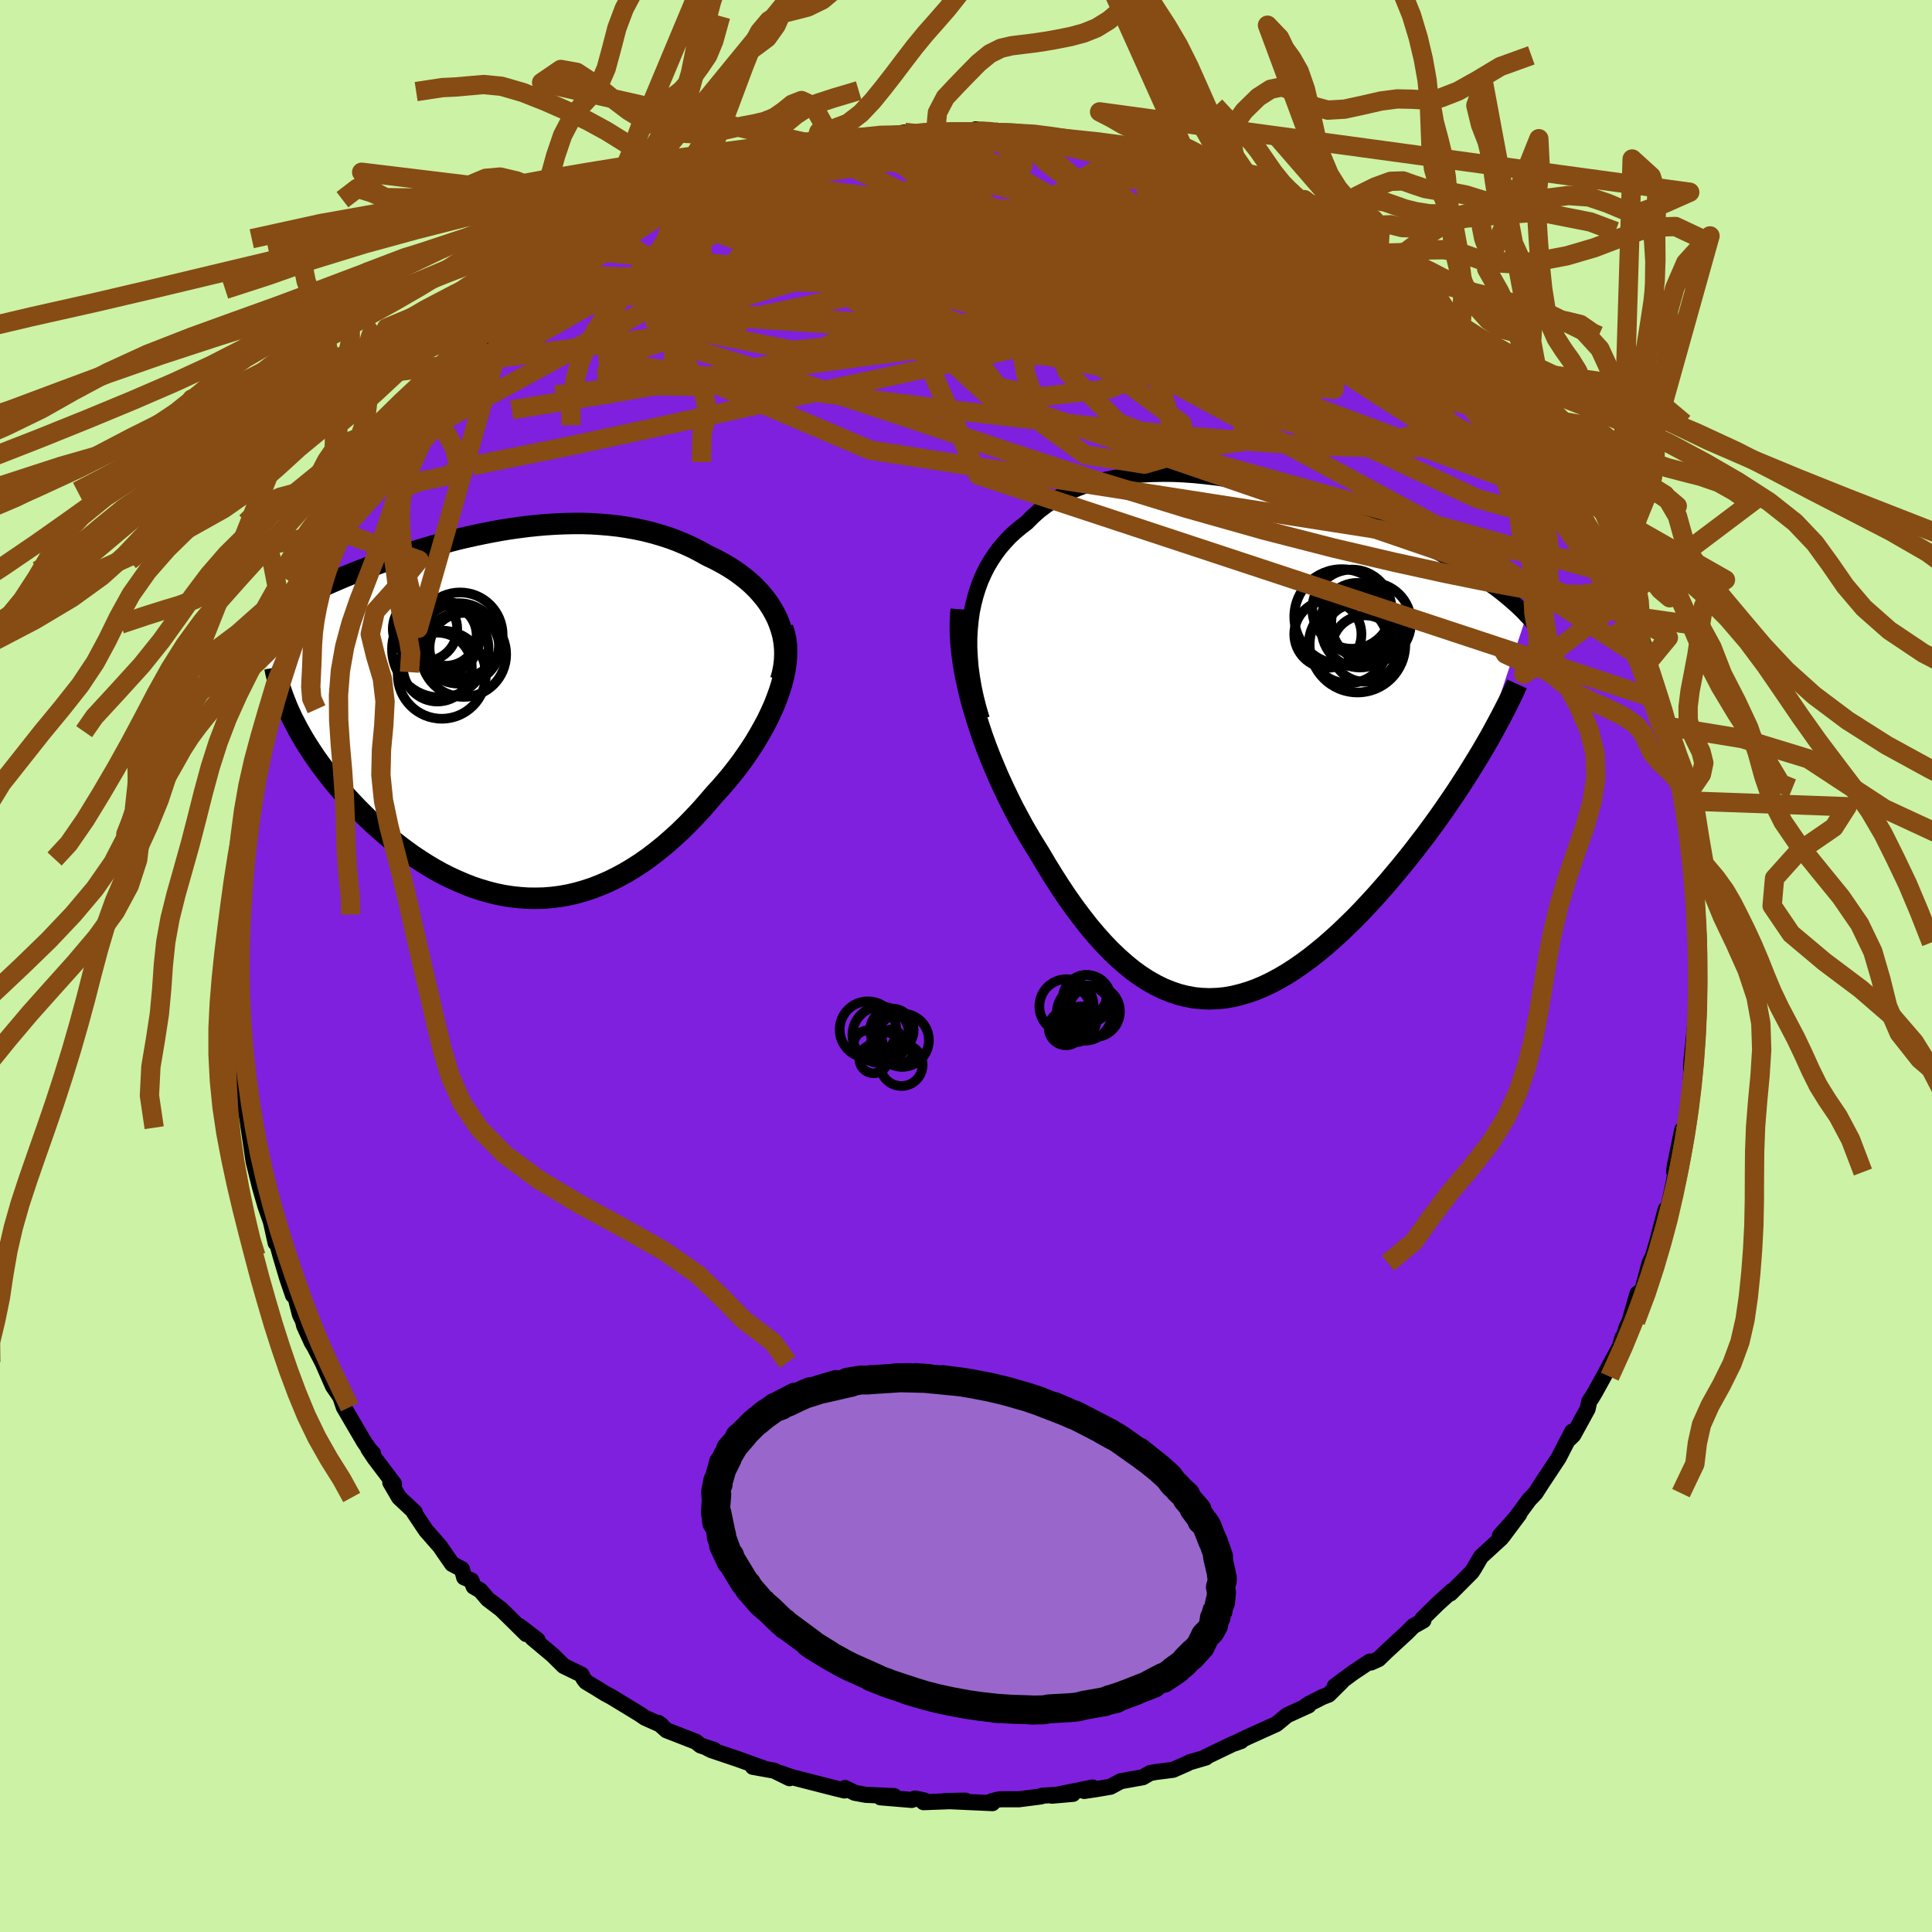 <svg xmlns="http://www.w3.org/2000/svg" width="500" height="500" viewBox="-100 -100 200 200"><defs><clipPath id="c"><path d="m28.09-9.95-.28-.56-.31-.54-.34-.53-.38-.51-.41-.49-.44-.48-.46-.45-.5-.44-.52-.41-.54-.4-.57-.38-.59-.36-.61-.34-.63-.33-.64-.3-.75-.42-.77-.4-.79-.36-.81-.34-.83-.31-.84-.27-.86-.25-.87-.22-.89-.19-.9-.16-.9-.14-.92-.1-.92-.08-.93-.06-.94-.03h-.94l-.94.02-.94.04-.94.06-.95.08-.94.1-.94.12-.93.13-.93.15-.92.17-.92.18-.91.19-.9.2-.89.21-.87.23-.87.23-.86.24-.84.25-.83.25-.82.26-.8.26-.78.26-.78.27-.75.27-.74.27-.72.28-.7.27-.69.28-.67.27-.65.28-.63.27-.61.27-.6.27-.58.27-.56.27-.55.27-.52.27-.52.26-.5.27-.48.26-.47.27-.45.26-.43.27-.42.26-.41.26-.39.26-.37.26-.36.26-.34.26 4.5 9.33.29.56.3.57.32.57.34.58.36.58.38.58.39.59.42.59.43.58.45.59.46.59.49.59.5.58.51.58.54.58.55.58.57.57.59.58.61.57.63.56.64.56.66.54.68.53.69.52.7.5.72.48.74.47.74.44.76.42.77.39.78.36.79.34.79.31.81.27.81.24.82.21.83.17.83.13.83.09.84.06.84.01.85-.02.84-.07.85-.11.84-.15.85-.2.84-.24.85-.28.84-.33.83-.36.83-.41.83-.45.82-.49.82-.53.81-.57.8-.61.79-.64.78-.68.77-.7.76-.74.75-.77.74-.79.72-.82.71-.83.59-.64.57-.66.56-.67.54-.69.52-.69.5-.71.48-.71.46-.72.43-.73.41-.73.39-.73.35-.74.33-.73.29-.74.26-.72"/></clipPath><clipPath id="b"><path d="m-28.06-12.52.12-.88.18-.86.21-.82.25-.8.28-.76.33-.74.36-.71.4-.67.43-.65.46-.62.5-.58.52-.56.56-.52.59-.49.61-.47.63-.63.67-.6.71-.54.75-.51.79-.46.82-.42.86-.37.89-.33.92-.29.94-.25.98-.2.99-.17 1.02-.12 1.03-.09 1.05-.05 1.07-.02 1.08.01 1.09.05 1.09.08 1.1.11 1.1.13 1.1.16 1.11.19 1.09.21 1.09.22 1.09.25 1.07.27 1.07.28 1.05.3 1.04.31 1.02.32 1 .33.99.35.97.35.94.35.93.37.9.36.88.37.85.38.83.37.81.38.78.37.76.38.73.37.71.38.68.37.66.36.64.37.61.36.6.36.57.36.55.36.53.35.5.36.49.35.47.34.45.35.43.35.41.34.39.34.37.33.36.34.34.33.31.34-4.67 14.11-.46.76-.47.76-.48.78-.5.77-.51.79-.53.79-.54.79-.55.8-.57.8-.58.8-.59.8-.61.79-.61.8-.63.79-.64.79-.66.79-.67.8-.68.78-.7.79-.71.77-.72.77-.73.75-.75.73-.75.72-.76.69-.76.67-.78.64-.78.62-.79.58-.79.55-.79.51-.8.47-.8.43-.81.39-.8.34-.81.29-.81.24-.81.2-.8.14-.81.08-.81.03-.8-.03-.81-.08-.8-.15-.8-.2-.79-.27-.8-.32-.79-.39-.78-.44-.79-.51-.78-.56-.77-.63-.77-.68-.77-.74-.76-.79-.76-.85-.75-.89-.74-.95-.74-.99-.74-1.04-.72-1.08-.72-1.12-.71-1.15-.7-1.19-.57-.91-.57-.94-.55-.95-.53-.98-.53-.99-.5-1.01-.49-1.03-.48-1.04-.45-1.05-.44-1.06-.41-1.06-.39-1.07-.36-1.08-.34-1.07-.32-1.07"/></clipPath><filter id="a"><feTurbulence baseFrequency=".05" numOctaves="3" result="noise" type="noise"/><feDisplacementMap in="SourceGraphic" in2="noise" scale="2"/></filter></defs><rect width="100%" height="100%" x="-100" y="-100" fill="#CCF2A6"/><path fill="#7F20DF" stroke="#000" stroke-linejoin="round" stroke-width="1.667" d="m75.86.8-.21 1.47.18 1.46-.17 1.21-.14.51-.04.64-.42 4.14.01.88v.81l.02-1.09-.23 3.68-.38 2.6.03-.47-.36.31-.75 3.61-.1.7.35-1.3-.35 2.28-.49 2.28-.69 2.48.3-1.78-.81 3.1-.49 1.71-.36.73-.59 2.19-.13.6-.53.36-.83 2.89-.28.57-.51 1.59.06-.49-.25.9-1.69 3.14-.9 1.63-.34.57-.25.35-.17.79-1.48 2.7-.36.36.24-.71-1.02 1.97-.36.71-1.74 2.63-.68 1.06-.64.67-1.46 1.97-1.28 1.81 1.71-2.29-2.01 2.24.13.26-2.09 1.92-.71 1.21-.25.38-2.2 2.21.13-.24-1.46 1.33-1.56 1.53.09.18-1.05.59-.62.63-2.19 2.02-.78.76-.78.35-.13-.1-1.71 1.14-1.91 1.41.72-.47-1.35 1.34-.64.25-1.4.71-.36.24.31-.07-2.22 1.01-1.1.91-3.03 1.37-1.32.64.69-.25-.86.3-2.83 1.36.04.05-1.71.5-.21.12-1.48.65-1.81.23-.57.11-.75.43-2.28.41-1.06.57-1.45.25-1.28.19.88-.36-4.21.85 2.17-.19-3.19.19-.14.08-2.26.29H3.54l-.24.04-.64.16.08.2-4.86-.22 2.06-.04-4.34.16.08-.18-.96-.2-.34.15-3.23-.27 1.41-.13-2.94-.13-1.14-.21-1-.5-.16.21.1.05-.87-.21-4.65-1.19-1.13-.4.96.53-1.59-.78-2.21-.4 1.04.13-2.55-.92-2.76-.93-.46-.23.73.2-1.41-.46-.49-.39-3.03-1.18-.87-.78.34.24-1.7-.76-.57-.39-2.89-1.76-.67-.36-.79-.49-1.19-.72-.23-.29-.23-.45-1.85-.9-1.13-1.12-2.1-1.76.52.18-1.87-1.43.71.83-2.61-2.57-1.37-1.04-.78-.91-.69-.4-.24-.64-.74-.31-.23-.85-1.02-.54-1.05-1.52-.16-.25-1.49-1.7-1.25-1.87.09-.01-1.63-1.53-.91-1.56.39.15-2.02-2.67-.64-.96.49.48-.42-.46-.54-.79-2.07-3.54-.34-1.01-.22-.35-.56-.81-1.09-2.48-.84-1.62-.27-.44-.79-1.73-.12-.52-.31-.62-.53-2.08-.19.07-.6-1.76-.69-2.32-.51-1.85v.51l-.34-1.55-.16-.69-.56-1.59-.55-1.91-.64-2.57.04-.69-.06.63-.6-4.08.13.53-.62-3.08-.19-.38.03-1.7-.45-2.39.12.61-.15-1.07-.12-2.07-.09-3.07.15.35-.36-2.43.29.31-.24-2.16-.05-1.14.44-2.45-.25-1.4.14.73.13-1.45.08-.42.34-4.61-.28 1.16.31-1.85.61-3.36.02-.15-.23-.16.69-2.72.2-1.95.44-1.26-.27.13 1.05-3.02-.13.5.1-.75 1.09-3.73.08-.61.4-1.5.9-2.4-.51 2 .75-3.26.2-.02.91-2.25-.12-.05 1.39-3.2-.39.96 1.38-2.36.25-1.03 1.25-2.37.09-.63.18-.04.87-1.72-.01-.11 1.23-2.31 1.26-1.79-.38 1.08.84-1.11.51-1.21 1.3-1.62 1.22-2.19.3-.37 1.27-1.61-.16.39.92-1.33.68-.61 1.55-1.77-.1.32 1.8-2.39 1.9-1.86-.39.43.14-.54.65-.51 1.78-1.69-.05.33 2.17-2.26-.01.43 1.32-1.02 2.66-2.37-1.33.85 2.3-1.84-.35.68 1.84-1.32 1.69-1.25.94-.26 2.57-1.84-.58.33 2.28-1.17.63-.13-.34-.07 1.93-1.01 1.1-.63 1.55-.65-.03.13 1.02-.47 2.6-.9.49-.3.05.1 1.65-.58 1.71-.83.51.11 1.39-.52.16-.14 1.88-.62.12.26 2.11-.42 3.01-.57.09-.22.81-.03 3.24-.57-.33.24.22.01 3.32-.46-.44.24 1.84-.05.18.08 2.53-.11.01-.27 2.62.39-.82-.2 2.41.06.75.14.6.19.53.13 2.52.38 1.6.01-.04.19 2.08.12.09-.01 1.3.5 1.44.25.71.06 1.6.68 1.51.51 2.01.64 1.44.34.4.29 2.38.94-.07-.3 2.29 1.04-1.24-.32 1.01.08 3.26 1.9-1.45-.58 1.73.49 2.12 1.41.3.13 2.77 1.66.01.09.9.5 2.26 1.23-.76-.11 1.48.98 1.5.77-.45-.31 1.99 1.83.67.58 1.23.92.76.79.53.41 1.1 1.02 1.17 1.17-.05-.22 2.12 2.42.72.41 1.79 2.14.74.81.06-.13.66 1.1 2.12 2.78-.46-.41 1.19 1.39 1.09 1.32-.44-.55 1.49 1.81.85 1.81-.72-1.19 1.01 1.27 1.79 3.1.41.95.72.99.61.92-.19.24 1.13 2.05.62 1.13 1.11 2.34-.2-.72-.2-.63 1.38 4.23.58 1.1-.32-.87L70-32.67l.08-.91.55 2.11.33 1.53.55 2.32.82 1.5.4 1.33.33 1.39-.23-.89.72 2.65.02.34.69 4.2-.29-2.21.05.92.65 2.61.18 2.7.15.52-.12-.12.32 2.32.16 1.88v2.41l.28.09.07.42.16 3.13-.28-.32.27 3.55-.21 1.47" filter="url(#a)"/><path fill="#fff" d="m-28.06-12.52.12-.88.18-.86.21-.82.25-.8.28-.76.33-.74.36-.71.4-.67.43-.65.46-.62.5-.58.52-.56.56-.52.59-.49.61-.47.63-.63.67-.6.71-.54.75-.51.79-.46.82-.42.86-.37.89-.33.92-.29.94-.25.98-.2.99-.17 1.02-.12 1.03-.09 1.05-.05 1.07-.02 1.08.01 1.09.05 1.09.08 1.1.11 1.1.13 1.1.16 1.11.19 1.09.21 1.09.22 1.09.25 1.07.27 1.07.28 1.05.3 1.04.31 1.02.32 1 .33.99.35.97.35.94.35.93.37.9.36.88.37.85.38.83.37.81.38.78.37.76.38.73.37.71.38.68.37.66.36.64.37.61.36.6.36.57.36.55.36.53.35.5.36.49.35.47.34.45.35.43.35.41.34.39.34.37.33.36.34.34.33.31.34-4.67 14.11-.46.76-.47.76-.48.78-.5.77-.51.79-.53.79-.54.79-.55.8-.57.8-.58.8-.59.8-.61.79-.61.8-.63.79-.64.79-.66.79-.67.8-.68.78-.7.79-.71.77-.72.77-.73.75-.75.73-.75.72-.76.69-.76.67-.78.64-.78.62-.79.58-.79.55-.79.51-.8.47-.8.43-.81.39-.8.34-.81.29-.81.24-.81.2-.8.14-.81.08-.81.03-.8-.03-.81-.08-.8-.15-.8-.2-.79-.27-.8-.32-.79-.39-.78-.44-.79-.51-.78-.56-.77-.63-.77-.68-.77-.74-.76-.79-.76-.85-.75-.89-.74-.95-.74-.99-.74-1.04-.72-1.08-.72-1.12-.71-1.15-.7-1.19-.57-.91-.57-.94-.55-.95-.53-.98-.53-.99-.5-1.01-.49-1.03-.48-1.04-.45-1.05-.44-1.06-.41-1.06-.39-1.07-.36-1.08-.34-1.07-.32-1.07" filter="url(#a)" transform="translate(28.54 -23.25)"/><path fill="#fff" d="m28.09-9.95-.28-.56-.31-.54-.34-.53-.38-.51-.41-.49-.44-.48-.46-.45-.5-.44-.52-.41-.54-.4-.57-.38-.59-.36-.61-.34-.63-.33-.64-.3-.75-.42-.77-.4-.79-.36-.81-.34-.83-.31-.84-.27-.86-.25-.87-.22-.89-.19-.9-.16-.9-.14-.92-.1-.92-.08-.93-.06-.94-.03h-.94l-.94.02-.94.04-.94.06-.95.08-.94.1-.94.12-.93.13-.93.15-.92.17-.92.18-.91.19-.9.2-.89.21-.87.23-.87.23-.86.24-.84.25-.83.25-.82.26-.8.26-.78.26-.78.27-.75.27-.74.27-.72.28-.7.27-.69.28-.67.27-.65.28-.63.27-.61.27-.6.27-.58.27-.56.27-.55.27-.52.27-.52.26-.5.27-.48.26-.47.27-.45.26-.43.27-.42.26-.41.26-.39.26-.37.26-.36.26-.34.26 4.5 9.33.29.56.3.57.32.57.34.58.36.58.38.58.39.59.42.59.43.58.45.59.46.59.49.59.5.58.51.58.54.58.55.58.57.57.59.58.61.57.63.56.64.56.66.54.68.53.69.52.7.5.72.48.74.47.74.44.76.42.77.39.78.36.79.34.79.31.81.27.81.24.82.21.83.17.83.13.83.09.84.06.84.01.85-.02.84-.07.85-.11.84-.15.85-.2.84-.24.85-.28.84-.33.83-.36.83-.41.83-.45.82-.49.82-.53.81-.57.8-.61.79-.64.78-.68.77-.7.76-.74.75-.77.74-.79.72-.82.71-.83.59-.64.57-.66.56-.67.54-.69.52-.69.5-.71.48-.71.46-.72.43-.73.41-.73.39-.73.35-.74.33-.73.29-.74.26-.72" filter="url(#a)" transform="translate(-47.63 -26.01)"/><g fill="none" stroke="#000" transform="translate(28.54 -23.25)"><path stroke-linejoin="round" stroke-width="1.667" d="m-26.91-2.32-.33-1.12-.28-1.1-.23-1.08-.18-1.06-.14-1.03-.08-1.02-.05-.98v-.97l.05-.93.09-.91.12-.88.18-.86.21-.82.25-.8.28-.76.33-.74.36-.71.4-.67.43-.65.46-.62.5-.58.52-.56.56-.52.59-.49.61-.47.63-.63.67-.6.71-.54.75-.51.79-.46.82-.42.86-.37.89-.33.92-.29.94-.25.98-.2.99-.17 1.02-.12 1.03-.09 1.05-.05 1.07-.02 1.08.01 1.09.05 1.09.08 1.1.11 1.1.13 1.1.16 1.11.19 1.09.21 1.09.22 1.09.25 1.07.27 1.07.28 1.05.3 1.04.31 1.02.32 1 .33.99.35.97.35.94.35.93.37.9.36.88.37.85.38.83.37.81.38.78.37.76.38.73.37.71.38.68.37.66.36.64.37.61.36.6.36.57.36.55.36.53.35.5.36.49.35.47.34.45.35.43.35.41.34.39.34.37.33.36.34.34.33.31.34.31.32.28.33.27.33.25.32.23.32.23.32.2.32.19.32.18.32.16.31" filter="url(#a)"/><path stroke-linejoin="round" stroke-width="2.222" d="m-29.04-13.67-.07.89-.02.92.02.95.07.98.11 1 .14 1.02.19 1.03.22 1.05.25 1.06.28 1.06.32 1.07.34 1.07.36 1.08.39 1.07.41 1.06.44 1.06.45 1.05.48 1.04.49 1.03.5 1.01.53.99.53.98.55.95.57.94.57.91.7 1.19.71 1.15.72 1.12.72 1.08.74 1.04.74.99.74.95.75.89.76.85.76.79.77.74.77.68.77.63.78.56.79.51.78.44.79.39.8.32.79.27.8.2.8.15.81.08.8.03.81-.03.81-.08.8-.14.81-.2.81-.24.81-.29.8-.34.81-.39.8-.43.8-.47.79-.51.79-.55.79-.58.78-.62.78-.64.76-.67.76-.69.75-.72.75-.73.73-.75.72-.77.71-.77.7-.79.68-.78.67-.8.66-.79.64-.79.63-.79.61-.8.61-.79.59-.8.58-.8.57-.8.55-.8.54-.79.53-.79.51-.79.5-.77.48-.78.47-.76.46-.76.43-.74.43-.74.4-.73.39-.72.38-.71.36-.7.35-.68.33-.68.31-.66.3-.66" filter="url(#a)"/><circle cx="10.362" cy="-12.911" r="4.918" clip-path="url(#b)" filter="url(#a)"/><circle cx="13.402" cy="-12.306" r="4.126" clip-path="url(#b)" filter="url(#a)"/><circle cx="12.742" cy="-9.611" r="3.436" clip-path="url(#b)" filter="url(#a)"/><circle cx="11.987" cy="-12.706" r="3.706" clip-path="url(#b)" filter="url(#a)"/><circle cx="12.242" cy="-11.621" r="3.972" clip-path="url(#b)" filter="url(#a)"/><circle cx="11.412" cy="-13.691" r="4.1" clip-path="url(#b)" filter="url(#a)"/><circle cx="11.987" cy="-10.016" r="4.95" clip-path="url(#b)" filter="url(#a)"/><circle cx="8.917" cy="-11.096" r="3.478" clip-path="url(#b)" filter="url(#a)"/><circle cx="11.047" cy="-10.116" r="4.098" clip-path="url(#b)" filter="url(#a)"/><circle cx="11.797" cy="-10.991" r="3.228" clip-path="url(#b)" filter="url(#a)"/></g><g fill="none" stroke="#000" transform="translate(-47.63 -26.01)"><path stroke-linejoin="round" stroke-width="2.222" d="m28.45-3.6.19-.68.13-.68.08-.66.03-.66-.02-.64-.07-.64-.11-.62-.16-.6-.2-.59-.23-.58-.28-.56-.31-.54-.34-.53-.38-.51-.41-.49-.44-.48-.46-.45-.5-.44-.52-.41-.54-.4-.57-.38-.59-.36-.61-.34-.63-.33-.64-.3-.75-.42-.77-.4-.79-.36-.81-.34-.83-.31-.84-.27-.86-.25-.87-.22-.89-.19-.9-.16-.9-.14-.92-.1-.92-.08-.93-.06-.94-.03h-.94l-.94.02-.94.04-.94.06-.95.08-.94.1-.94.12-.93.13-.93.15-.92.17-.92.18-.91.19-.9.2-.89.21-.87.23-.87.23-.86.24-.84.25-.83.25-.82.26-.8.26-.78.26-.78.27-.75.27-.74.27-.72.28-.7.27-.69.28-.67.27-.65.28-.63.27-.61.27-.6.27-.58.27-.56.27-.55.27-.52.27-.52.26-.5.27-.48.26-.47.27-.45.26-.43.27-.42.26-.41.26-.39.26-.37.26-.36.26-.34.26-.33.26-.31.26-.3.26-.28.25-.27.26-.25.25-.24.26-.23.26-.21.25-.2.25" filter="url(#a)"/><path stroke-linejoin="round" stroke-width="2.222" d="m28.65-8.99.18.57.13.59.08.62.02.64-.02.66-.06.68-.11.69-.15.7-.19.72-.23.72-.26.72-.29.74-.33.73-.35.74-.39.73-.41.73-.43.73-.46.72-.48.71-.5.71-.52.69-.54.69-.56.67-.57.66-.59.64-.71.83-.72.82-.74.79-.75.77-.76.74-.77.7-.78.68-.79.64-.8.61-.81.57-.82.53-.82.49-.83.45-.83.41-.83.36-.84.33-.85.28-.84.24-.85.2-.84.15-.85.11-.84.07-.85.02-.84-.01-.84-.06-.83-.09-.83-.13-.83-.17-.82-.21-.81-.24-.81-.27-.79-.31-.79-.34-.78-.36-.77-.39-.76-.42-.74-.44-.74-.47-.72-.48-.7-.5-.69-.52-.68-.53-.66-.54-.64-.56-.63-.56-.61-.57-.59-.58-.57-.57-.55-.58-.54-.58-.51-.58-.5-.58-.49-.59-.46-.59-.45-.59-.43-.58-.42-.59-.39-.59-.38-.58-.36-.58-.34-.58-.32-.57-.3-.57-.29-.56-.26-.56-.25-.55-.22-.55-.21-.54-.19-.53-.17-.52-.15-.52-.14-.51-.12-.5-.1-.5" filter="url(#a)"/><circle cx="-4.744" cy="-8.253" r="4.408" clip-path="url(#c)" filter="url(#a)"/><circle cx="-6.189" cy="-8.233" r="3.158" clip-path="url(#c)" filter="url(#a)"/><circle cx="-7.094" cy="-4.933" r="3.566" clip-path="url(#c)" filter="url(#a)"/><circle cx="-6.794" cy="-6.788" r="4.994" clip-path="url(#c)" filter="url(#a)"/><circle cx="-4.869" cy="-7.383" r="4.17" clip-path="url(#c)" filter="url(#a)"/><circle cx="-6.454" cy="-7.908" r="3.716" clip-path="url(#c)" filter="url(#a)"/><circle cx="-4.374" cy="-6.248" r="4.402" clip-path="url(#c)" filter="url(#a)"/><circle cx="-6.639" cy="-4.148" r="4.562" clip-path="url(#c)" filter="url(#a)"/><circle cx="-4.294" cy="-6.933" r="3.61" clip-path="url(#c)" filter="url(#a)"/><circle cx="-8.374" cy="-8.888" r="3.336" clip-path="url(#c)" filter="url(#a)"/></g><g fill="none" stroke="#864C13" stroke-linejoin="round" stroke-width="2"><path d="m67.6-39.14-.37-.44-.64.3-1.09.52-1.72.3-2.41-.08-3.13-.43-3.87-.71-4.64-.94-5.44-1.19L38-43.28l-7.17-1.84-8.07-2.28-8.97-2.76-9.83-3.22-10.71-3.6-11.66-3.84-12.82-3.95m88.62 8.46.07.16.5.63.52.67.43.62.34.54.23.48.14.4.03.33-.1.21-.28.03-.49-.2-.72-.46-.97-.73-1.22-1-1.49-1.3-1.8-1.63-2.13-1.99-2.52-2.36-2.91-2.73-3.31-3.12-3.66-3.5-3.75-3.73m-65.69-3.37.35-.34.98-.56 1.02-.53.87-.39.68-.27.49-.15.24-.02-.1.16-.54.37-1.03.63-1.56.91-2.15 1.21-2.74 1.48-3.37 1.77" filter="url(#a)"/><path d="m-38.92-74.04 1.53-.99 1.53-.88 1.49-.81 1.42-.74 1.38-.67 1.36-.63 1.35-.62 1.35-.61 1.32-.59 1.26-.55 1.15-.5 1.03-.43.88-.38.73-.31.55-.24.36-.16.14-.07-.12.03-.42.15-.7.25-.97.35-1.39.5m64.42 9.14.89.49.54.45.44.48.21.39-.12.18-.55-.06-1.03-.32-1.54-.6-2.08-.88-2.64-1.17-3.21-1.49-3.85-1.83-4.55-2.24-5.38-2.71" filter="url(#a)"/><path d="m-26.16-81.06 1.81-.65 1.15-.41 1.07-.37 1.13-.38 1.13-.38 1.06-.35.93-.3.81-.24.72-.18.6-.13.45-.07.23.01-.07.1-.46.21-.86.32-1.31.45-1.79.58-2.29.71-2.68.79m-9.77 4.29 1.77-.71 1.49-.27 1.76-.12 2.16-.03 2.55.08 2.86.21 3.14.35 3.4.45 3.63.55 3.84.63 4.03.73 4.22.82 4.38.9 4.52.99 4.64 1.06 4.72 1.1 4.8 1.12 4.87 1.13 4.92 1.11 4.95 1.14 4.9 1.19 4.67 1.11" filter="url(#a)"/><path d="m31.37-78.6-.51-.13.26.48.21.76-.2.86-.75.9-1.33.9-1.94.91-2.56.94-3.15.98-3.78 1.04-4.4 1.15-5.07 1.27-5.75 1.4-6.45 1.51-7.15 1.58-7.87 1.6-8.58 1.6-9.31 1.61-10.06 1.66m9.79-17.71 1.23-.62 1.24-.75 1.06-.62.92-.51.79-.42.68-.37.57-.28.41-.18.2-.03-.05.14-.33.31-.63.48-.94.68-1.31.89-1.71 1.16-2.19 1.45-2.71 1.75-3.27 2.08" filter="url(#a)"/><path d="m51.3-63.42.72.76.32.83-.32.58-.91.38-1.48.24-2.05.09-2.67-.12-3.34-.36-4.05-.61-4.77-.85-5.52-1.08-6.29-1.28-7.06-1.48-7.84-1.66-8.59-1.87-9.39-2.15-10.38-2.49" filter="url(#a)"/><path d="m40.01-73.67-.35.23-.34.54-.91.65-1.64.75-2.42.85-3.24.92-4.12.93-5.03.95-5.99.97-7 1.05-8.05 1.15-9.15 1.29-10.26 1.38-11.4 1.43-12.6 1.47m36.04-26.93 2.12-.23 1.23-.04h1.09l1.09-.02 1.06-.01.96-.01h.82l.64.03.44.06.24.07.02.1-.21.11-.49.12-.82.13-1.23.14-1.7.18-2.24.2-2.78.25-3.3.25-3.72.23m-29.48 12.92 1.55-1.11 1.22-.74 1.36-.82 1.46-.89 1.46-.88 1.35-.8 1.19-.7 1.02-.58.85-.48.7-.39.54-.3.39-.2.2-.08-.01.05-.28.21-.6.38-1 .6-1.49.87-2.03 1.17-2.6 1.52" filter="url(#a)"/><path d="m33.77-77.28.94.56 1.33.85 1.31.88 1.26.88 1.23.88 1.19.88 1.15.86 1.09.84 1.01.79.91.73.77.61.6.49.42.33.2.16-.01-.03-.27-.23-.55-.47-.91-.78-1.41-1.24m-71.18-10.43.67-.02 1.76-.12 2.36-.03 2.74.13 3.09.28 3.47.39 3.82.5 4.11.6 4.35.67 4.56.75 4.76.79 4.96.84 5.14.89 5.26.95 5.29 1.01 5.25 1.07 5.16 1.08" filter="url(#a)"/><path d="m34.07-77.15 1.84 1.12 1.15.72 1 .62.92.6.84.56.75.53.68.49.57.45.44.38.26.29.05.14-.22-.02-.51-.22-.82-.42-1.12-.62-1.41-.82-1.72-1.02-2.04-1.24-2.34-1.49-2.66-1.78" filter="url(#a)"/><path d="M34.07-77.15 35.94-76l1.21.79 1.12.75 1.1.78 1.09.8 1.07.8 1.06.82 1.04.83.99.8.92.76.8.68.68.57.54.46.39.34.24.23.09.1-.09-.04-.31-.24-.59-.47-.89-.75-1.2-1.03-1.51-1.26-1.89-1.5m18.46 19.03.37.9.15.48.2.66.08.67-.18.47-.54.16-.89-.16-1.26-.44-1.6-.73-1.96-1.01-2.34-1.34-2.74-1.67-3.17-1.99-3.62-2.31-4.09-2.66-4.59-3.04-5.1-3.48-5.57-3.9-6.05-4.34-6.69-4.74" filter="url(#a)"/><path d="m45.67-69.01.65.64.61.59.55.55.41.48.23.38-.01.24-.3.03-.7-.25-1.15-.59-1.62-.96-2.09-1.31-2.56-1.66-3.11-2.07-3.78-2.56-4.49-3.1" filter="url(#a)"/><path d="m33.77-77.28.74.52.71.74.27.72-.17.7-.61.72-1.04.74-1.46.78-1.88.84-2.31.92-2.76 1.01L22-68.51l-3.77 1.16-4.3 1.21-4.85 1.25-5.39 1.29-5.93 1.33-6.49 1.41-7.08 1.52-7.75 1.69-8.45 1.87-9.21 1.99-9.9 2" filter="url(#a)"/><path d="m42.23-72.03.27.31.86.79.9.8.81.72.68.62.56.55.44.47.31.42.17.33.01.24-.21.11-.44-.07-.73-.26-1.01-.48-1.31-.69-1.62-.91-1.97-1.17-2.35-1.44-2.78-1.75-3.27-2.07-3.8-2.38-4.39-2.71m33.57 23.88.72 1.11-.15.68-.88.46-1.57.34-2.26.24-2.95.15-3.64.08-4.36-.01-5.14-.17-6-.36-6.91-.58-7.83-.79-8.74-.96-9.66-1.15-10.6-1.36-11.57-1.64-12.43-1.94" filter="url(#a)"/><path d="m26.05-81.3 1.24.6.69.35.79.41.88.45.88.46.84.46.75.45.6.39.36.3.06.18-.28.02-.65-.14-1.02-.3-1.38-.45-1.72-.59-2.06-.74-2.42-.87-2.78-1.02-3.2-1.19-3.66-1.4M64.93-44.9l.18.69.46 1.03.38.86.16.48-.09.13-.33-.15-.55-.4-.79-.74-1.06-1.13-1.36-1.58-1.68-2.05-2.03-2.52-2.42-3.05-2.85-3.65-3.33-4.39-3.73-5.16" filter="url(#a)"/><path d="m.98-86.34.72-.05 1.2.12 1.34.18 1.44.25 1.55.31 1.64.36 1.73.4 1.77.4 1.76.4 1.69.39 1.57.36 1.46.33 1.33.32 1.22.29 1.11.27.99.24.84.21.65.16.41.08h.08l-.35-.14-.82-.32" filter="url(#a)"/><path d="m.98-86.34.58-.08.81.04.65.07.43.11.2.16-.06.21-.33.25-.65.29-1.05.32-1.55.36-2.1.41-2.66.46-3.26.53-3.89.61-4.61.7-5.23.7m-11.98 3.81.56-.03 1.77-.22 2.4-.16 2.97-.11 3.55-.05 4.09.02 4.54.11 4.92.2 5.28.26 5.56.32 5.79.35 5.99.41 6.16.47 6.32.54 6.55.63m-59.88-6.07.48-.11 1.16-.39 1.35-.46 1.36-.43 1.35-.42 1.36-.42 1.37-.4 1.34-.38 1.3-.35 1.25-.33 1.21-.3 1.16-.27 1.08-.24.95-.21.76-.17.5-.11.19-.04-.14.04-.5.12-.86.19-1.19.25-1.47.3-1.69.36-1.92.44" filter="url(#a)"/><path d="m-19.15-83.46.99-.37.76-.23.74-.12.72-.03.63.06.42.18.1.32-.3.5-.71.69-1.14.89-1.56 1.09-1.98 1.29-2.4 1.48-2.83 1.68-3.3 1.91-3.83 2.19-4.46 2.56-5.14 2.93-5.78 3.22m82.29-13.93-.86 16.16-19.45-6.24-9.71-4.92-.69.76 1.79 4.61 1.09 5.73 1.75 4.96 4.38 3.18 6.11.96 4.33-1.26-.46-2.94-5.11-3.78-6.43-4.1-3.53-4.56 2.13-5.09 7.89-4.05 12.02.72 17.11 8.79" filter="url(#a)"/><path d="m37.75-74.9-17.31-6.49-8.37-.09.42 5.69 6.47 8.02 5.91 5.9.81 1.67-3.74-1.6-4.37-2.44-1.15-1.14 3.49.89 6.75 2.23 7.06 2.06 4.39.5v-1.54l-4.32-2.95-6.97-3.18-7.05-2.35-5.08-.94-3.17.56-4.06 1.15-5.25-1.92L26.05-81.3" filter="url(#a)"/><path d="M63.19-47.76 31.88-68.04l-6.44-5.42-1.32-.88 1.52 1.25 2.68 1.78 1.85 1.43-.52.66-3.42-.44-5.55-1.63-5.95-2.44-4.79-2.44-3.08-1.6-1.57-.18.36 1.69 4.13 4.08 10.21 6.9 16.14 8.99 16.77 7.9 9.21 2.57 3.76 3.21" filter="url(#a)"/><path d="M63.19-47.76 23.42-62.61l-33.93-4.03-15.24-.92.88.38 10.64.7 12.99.33 9.73-.28 4.58-.73.82-.8-.11-.51 1.37.08 3.57.77 4.4 1.18 2.57.87-1.05-.29-3.38-1.71-1.18-2.15 5.88-.26 14.47 4.17 14.12 5.75" filter="url(#a)"/><path d="m-29.8-79.44 36.24 2.23 3.16 2.12-7.28.8-4.27 1.16 1.81 1.87 5.78 1.74 6.21.46 3.8-1.48.21-3.14-2.64-3.56-3.29-2.32-1.18.43 2.7 4.01 5.45 7.33 3.43 8.45 1.78 6.31L67.2-40.49" filter="url(#a)"/><path d="m18.38-83.72 5.54 4.68 8.41 8.43 2.05 3.86-.21.56 1.74.8 3.12 1.93 1.2 1.7-3.32-.02-8.15-2.14-10.81-3.28-9.14-2.36-1.2 1.3 13.45 7.72L49.5-45.18l21.13 13.71" filter="url(#a)"/><path d="M43.77-70.51 32.5-73.53l-1.13 1.94 1.01 1.08 2.83.97 2.62.85.5.07-1.98-1.1-3.7-1.93-4.79-2.13-5.97-1.9-7.51-1.57-8.91-1.11-9.86-.16-10.48 1.59-8.69 3.56 4.39 2.7 47.28-9.83" filter="url(#a)"/><path d="M40.73-72.8-.12-70.95l5.34-2.86 13.52.72 10.28 2.72 3.72 1.71-2.03-.25-5.05-1.53-5.48-1.91-4.31-1.77-2.3-1.38.16-.79 2.65-.01 4.36.82 4.46 1.52 2.61 2.12-.93 2.54-5.71 2.39-11.06.67-14.92-3.59-11.48-8.63.57-6.28" filter="url(#a)"/><path d="m28.34-80.26-8.17 3.77 7.7 4.17 1.36.42-4.07.3-4.36 2.38-1.97 3.89-.33 3.39-.51 1.26-1.44-1.14-1.82-2.66-1.3-3.01-.43-2.62-.45-1.88-3.01-.99-8.82-.05-14.87.79-16.32 2.9-28.56 15.55" filter="url(#a)"/><path d="m-23.56-81.96 44.39 10.52 10.9 2.94 3.7 3.98-.9 3.33-7.76.74-13.09-1.64-13.56-2.7-9.27-2.58-2.82-1.78 2.73-.87 5.37-.23 4.74-.11 1.86-.49-1.51-1.14-3.57-1.66-2.92-1.78.8-1.28 6.41-.02 11.04 1.85 11.13 3.38 4.73 2.25-3.33-2.98 14.5-1.44" filter="url(#a)"/><path d="m-10.39-85.69 25.22 16.62 1.79 1.9 3.23-.73.54-2.04-3.16-2.86-4.22-2.26-3.22-.21-1.71 2.61v5.05l2.39 6.09 5.31 5.28 7.17 2.81 5.74-.87.04-5.39-6.04-8.88-.08-5.19 31.2 12.89" filter="url(#a)"/><path d="m-42.71-71.56 54.54 1.6 20.5 4.39-.28 2.62-9.7-.14-9.19-2.32-3.48-2.89 1.5-2.36 2.41-1.8-.41-1.58-4.97-1.18-9.47-.16-12.62 1.39-12.53 3.09-5.76 4.33 14.21 2.83 62.4-6.19" filter="url(#a)"/><path d="M-31.73-78.43 6.2-74.56l5.04 4.53-2.77-.53 1.42-3.11L16-75.84l8.24.51 8.06 2.83 6.11 3.37 2.8 1.92-1-.51-4.68-2.36-9.12-2.78-16.79-2.11-27.69.44-31.58 9.32" filter="url(#a)"/><path d="M71.51-27.62 1.26-50.81-5.08-65l5.89-8.17 1.17-4.53-4.08-1.58-4.89.84-1.51 2.26 3.25 2.59 6.09 2.13 5.09 1.15 1.02-.04-3-.85-3.51-.29 1.01 2.2 8.77 5.14 13.5 4.16 2.62-5.63-36.73-20.07" filter="url(#a)"/><path d="M28.34-80.26h-9.7l9.09 8.25 8.2 6.82.06 1.98-7.12-1.72-10.52-3.29-10.14-3.35-7.04-2.8-2.79-2.12.84-1.37 2.48-.43 1.87.67-.02 1.63-1.62 2.03-1.89 1.62-1.07.59-.83-.26-2.64.23-3.59 3.23 10.55 9.63 66.12 22.66" filter="url(#a)"/><path d="m40.01-73.67 10.26 17.89-8.97 1.87-9.91-3.01-5.73-2.14-2.6-1.27-.75-1.68.37-2.48 1-2.68 1.35-2.16 1.39-1.38.84-.88-.42-.83-1.98-1-2.82-.95-2.1-.44.25.49 3.28 1.6 5.44 2.65 5.42 3.48 2.9 3.83-1.16 3.28-4.6 1.61-7.16-2.47-34.7-25.35" filter="url(#a)"/><path d="m61.11-50.94-11.46-11.1-2.34-.82 1.63 2.77-2.13.32L38.69-63l-11.35-4.66-10.07-3.19h-5.52l.05 2.88 4.9 3.69 7.26 2 4.65-.97-3.09-2.7-4.94-.51 36.35 9.74" filter="url(#a)"/><path d="m-6.34-86.29 10 1.05 2.25 2.37-5.07 2.94-5.02 2.53-1.86 1.5-.56.61-1.51.27-2.35.31-1.69.45-.54.66-.86 1.02-3.38 1.51-6.42 1.89-6.72 2.5-.27 4.57 20.46 8.72 76.37 11.91" filter="url(#a)"/><path d="m19.89-83.21 18.8 14.72 4.46 6.16-6.05-1.59-9.64-3.71-9.26-2.85-8.91-1.09-10.27.6-12.11 1.88-12.08 2.58-8.87 2.71-3.16 2.29 3.02 1.41 7.23.1 8.03-1.67 6.33-3.52 5.49-4.14 8.22-2.34 8.42-.71-25.14-12.1" filter="url(#a)"/><path d="m-28.7-80.07 9.44 3.61 14.99 2.95 1.72 2.32-3.87-.03-.37-1.76 5.18-1.96 7.66-1.38 6.35-.98 3.14-1 .22-1.08-1.33-.95-1.51-.71-.86-.56.42-.17L16-79.81l12.45 8.83 36.29 26.32" filter="url(#a)"/><path d="M16.78-84.4-1.28-73.35l-2.89 5.29-4.49-1.5-2.19-4.34 1.2-4.02 3.23-2.32 3.61-.38 2.84 1.33 1.61 2.67.5 3.51-.24 3.84-.47 3.73.06 3.23 1.81 2.36 4.59 1 6.99-.81 6.88-2.79 3.67-4.36.13-4.85.31-3.78 1.99-2.19-11.08-6.67" filter="url(#a)"/><path d="m7.08-85.9 2.16 2.59 7.75 6.68 4.07 4.56 1.67 1.12 2.06-.38 3.55.1 4.91 1.31 5.34 2.04 4.19 1.85 1.3 1.16-3.2.57-8.68.41-13.1.52-12.2.19-6.29-2.88-32.63-12.17M74.85-13.08l.15.47.48.87.98 1.23 1.16 1.37.98 1.36.77 1.33.69 1.36.7 1.42.7 1.52.68 1.6.65 1.64.68 1.62.76 1.59.83 1.58.84 1.6.79 1.66.75 1.66.79 1.59.93 1.5 1.13 1.67 1.28 2.41 1.28 3.36" filter="url(#a)"/><path d="m19.28-101.31-1.71.99-1.46 1.31-1.32 1.11-1.28.79-1.32.53-1.34.36-1.35.27-1.29.23-1.22.18-1.16.14-1.12.14L3.6-95l-1.14.57-1.17.96L.1-92.26l-1.17 1.21-1.07 1.14-.82 1.57-.17 1.84 81.75 46.52-1.53 1.09-.75 1.66-.25 1.58-.16 1.66-.27 1.82-.36 1.9-.35 1.82-.2 1.62.01 1.36.29 1.15.5 1.06.54 1.08.29 1.16-.25 1.17-.74 1.08-.73 1.13.01 1.86" filter="url(#a)"/><path d="m-13.49-84.9-2.3-4.11-1.24-.58-.97.38-.89.72-.94.65-1.04.42-1.1.25-1.11.21-1.12.25-1.12.25-1.16.22-1.22.1-1.28-.05-1.35-.24-1.44-.43-1.53-.68-1.63-1-1.74-1.32-1.82-1.47-1.8-1.18-1.66-.3-1.98 1.35L6.1-80.1l-.61-.97-.87-.73-.94-.56-.97-.38-1.01-.2-1.04-.05-1.06.01-1.06-.03-1.06-.12-1.05-.23-1.07-.31-1.07-.35-1.11-.34-1.14-.27-1.2-.17-1.29-.03-1.4.1-1.52.21-1.49.16-.86-.38" filter="url(#a)"/><path d="m-15.72-84.74.48-1.6 1.48-.32 1.53-.57 1.34-1.03 1.21-1.28 1.12-1.38 1.09-1.4 1.08-1.43 1.09-1.42 1.11-1.35 1.13-1.28 1.16-1.33 1.24-1.57 1.36-1.95 1.55-2.29 2.25-2.62m69.52 89.17-.05-.31-.12-.52-.24-1.03-.3-1.18-.36-1.12-.41-1.04-.44-1.03-.46-1.14-.45-1.28-.46-1.41-.48-1.43-.5-1.34-.54-1.2-.55-1.01-.52-.86-.43-.65-.46-.61m-90.32-46.71-1.03.39-1.36.26-1.31-.06-1.27-.24-1.3-.32-1.36-.43-1.46-.65-1.58-.92-1.68-1.09-1.79-1.11-1.92-1.05-2.11-1.01-2.29-1.01-2.35-.93-2.21-.64-1.85-.18-1.5.13-1.33.12-1.45.07-2.7.41m29.74 9.93 1.38-.34 1.33-.42 1.08-.39.98-.4.99-.37 1.02-.35 1.02-.31 1.02-.26 1.04-.22 1.1-.19 1.18-.16 1.28-.15 1.33-.12 1.36-.08 1.32-.02 1.27.03 1.18.06 1.11.07 1.09.05 1.1.06 1.08.09 1.24.2M-37.35-59.4l.36-2.71-.17-2.01.04-1.62.35-1.4.61-1.33.77-1.32.89-1.25.94-1.11.92-.94.83-.89.66-1 .46-1.23.4-1.43.61-1.41.98-1.02m-35.85.74 1.54-1.18 1.46.45 1.56.66 1.52.25 1.43-.18 1.41-.39 1.5-.34 1.66-.1 1.82.18 1.88.35 1.83.38 1.72.29 1.62.14 1.57.01 1.58-.09 1.58-.17 1.54-.27 1.39-.42 1.18-.56 1.01-.49 1.02.02 1.27.87 1.66.48" filter="url(#a)"/><path d="m-31.73-78.43-.13.07-.77.19-1.15.12-1.39.04-1.59-.02-1.77-.19-1.95-.49-2.05-.81-2.06-.95-1.93-.8-1.71-.4-1.49.13-1.33.56-1.31.71-1.44.56-1.64.22-1.74-.02-1.6-.01-1.31-.02-1.19-.63-1.28-2 30.83 3.74 1.24-1.75 1.25-.65 1.03-.68.85-1.04.76-1.41.73-1.65.71-1.77.71-1.86.72-1.93.74-1.98.76-1.91.85-1.64.99-1.18 1.16-.67 1.36-.34 1.48-.38 1.54-.75 1.5-1.27 1.44-1.66 1.36-1.82 1.27-1.98 1.15-2.34 1.33-2.74 2.63-3.2" filter="url(#a)"/><path d="m-11.11-90.62-2.52.75-1.72.56-1.25.55-1.01.66-.91.75-.89.77-.92.77-.95.74-.98.62-1.03.46-1.09.27-1.12.16-1.12.21-1.05.39-.97.62-.98.74-1.03.77-.83.99.09 1.48-.63.13-.52-2.57-.1-2.27.74-1.04.96-.95.83-1.33.72-1.71.65-1.98.61-2.24.57-2.47.57-2.56.64-2.47.75-2.26.85-2.04.91-1.78.98-1.27 1.09-.57 1.05-.59.26-2.42m94.43 91.44-.11.34-.84-1-1.13-1.06-.85-.99-.48-.99-.43-.99-.78-.96-1.28-.89-1.68-.82-1.74-.78-1.5-.8-1.13-.82-.89-.78-.94-.66-1.25-.53-1.57-.54-1.52-.71-.33-.54" filter="url(#a)"/><path d="m-36.29-75.55 2.99 1.95 1.4.22.67-.98.62-.88.85-.35 1.04-.03 1.1.02 1.08-.09 1.05-.19 1.04-.15 1.08.02 1.14.28 1.18.51 1.21.65 1.17.6 1.1.38.99.1.91-.04.92.1 1.05.51 1.25.82 1.58.68 2.17.49-30.22-3.11 1.33-1.22 1.03-1.49.92-1.41.8-1.3.67-1.3.6-1.34.59-1.35.66-1.32.75-1.26.81-1.24.81-1.34.77-1.65.65-2.15.53-2.58.46-2.75.51-2.63.78-2.76 1.1-3.82-13.77 32.91 1.37-1.15 1.23-1.05 1.13-.91 1.01-.79.9-.73.84-.72.83-.73.84-.78.87-.84.87-.94.85-1.1.81-1.3.76-1.56.7-1.77.69-1.87.75-1.77.86-1.46.99-1.07 1.04-.75 1-.75.92-1.29 1.13-2.54-22.23 27.19 1.33-1.78 1.36-1.27 1.2-1.24.96-1.41.69-1.67.45-1.94.34-2.07.39-1.92.58-1.53.84-1.04 1.02-.66 1.09-.59 1.05-.81.98-1.13.93-1.26.82-1.22.62-1.5.71-2.56m-46.34 40.35.71-1.48 1.18-1.3 1.62-.98 1.75-.69 1.59-.58 1.35-.54 1.25-.49 1.28-.42 1.4-.33 1.51-.29 1.56-.3 1.5-.34 1.4-.36 1.26-.35 1.15-.34 1.07-.35 1.04-.39 1.04-.46 1.08-.53 1.1-.62 1.13-.7 1.14-.82.98-.82-.06-.11" filter="url(#a)"/><path d="m-45.36-69.02 2.44.64 2.05.58 1.1-.34.72-.79.73-.9.93-.78 1.19-.49 1.45-.1 1.58.3 1.58.53 1.44.55 1.2.36.99.17.97.25 1.32.78 1.95 2.06-56.41 7.5 2.23.41 2.15-.4 1.78-.42 1.54-.36 1.55-.36 1.76-.32 1.96-.24 2.03-.19 1.91-.19 1.67-.28 1.37-.43 1.12-.61.96-.79.88-.95.88-1.06.91-1.07.97-.95 1.02-.68 1.07-.35 1.14-.05 1.24.04 1.29.01 1.18.75" filter="url(#a)"/><path d="m-25.6-68.25-1.21.11-1.17-.94-1.21-.84-1.16-.33-1.13.15-1.19.36-1.32.32-1.46.08-1.52-.16-1.46-.24-1.31-.14-1.19.07-1.18.23-1.27.3-1.32.33-1.28.5-1.54 1.26" filter="url(#a)"/><path d="m-34.53-102.4-.04 1.76-.81 1.53-.76 2.02-.57 2.2-.54 1.98-.68 1.57-.89 1.22-1.02 1.11-1.03 1.31-.89 1.71-.71 2.08-.6 2.17-.61 1.9-.67 1.49-.71 1.27-.69 1.28-.77 1.32-.99 1.05-.99 1.08.98 5.16-9.19 32.24-.28-1.56-.34-1.64-.35-1.43-.31-1.35-.24-1.36-.17-1.4-.11-1.43-.05-1.4.05-1.33.19-1.28.35-1.25.47-1.24.55-1.23.55-1.22.52-1.17.5-1.11.51-1.02.59-.98.66-1 .73-1.1.79-1.27.87-1.4.87-1.25.32-.41m-20.91 24.41 1.13-1.92.93-1.48.82-1.2.72-.99.68-.86.69-.84.76-.86.8-.85.85-.81.87-.74.89-.74.88-.83.85-1.02.79-1.2.73-1.26.69-1.12.71-.8.77-.46.91-.55" filter="url(#a)"/><path d="m-74.53-45.93 1.07-1.05 1.18-1 1.33-.56 1.38-.37 1.21-.51.94-.79.67-1.02.56-1.08.65-.95.93-.72 1.28-.51 1.55-.44 1.61-.52 1.43-.65 1.13-.73.83-.68.64-.58.66-.81m0 0 .86 2.35 1.64 2.85.47 1.94-.86.91-1.56.37-1.59.31-1.26.5-.85.74-.53.93-.3 1.1-.13 1.24.04 1.34.17 1.41.23 1.41.19 1.38.16 1.41.2 1.51.38 1.66.49 1.66.25 1.48-.13 1.98" filter="url(#a)"/><path d="m-87.5-35.39 2.56-.86 1.93-.61 1.63-.49 1.55-.59 1.4-.78 1.16-.98.93-1.14.81-1.2.81-1.21.87-1.19.91-1.16.93-1.08 1-.95 1.08-.77 1.2-.63 1.27-.56 1.29-.57 1.35-.5 1.41-.3 1.36-.1 1.04-.25.68-.86.84-1.87.93-1.37.78-1.09.62-.95.54-.94.55-.96.62-1.02.72-1.04.8-1.07.82-1.08.77-1.06.68-1.03.6-.95.59-.89.64-.85.75-.88.82-.91.84-.91.81-.79 1-.71-18.18 25.71 1.16-1.73.84-1 .62-.73.62-.79.74-.93.87-1.02.92-1.03.9-.95.84-.84.79-.74.78-.67.8-.67.84-.74.89-.85.98-1.03 1.23-1.3 1.76-1.47L-64.65-45l-.04.46-.39.94-.52 1.24-.5 1.34-.42 1.35-.34 1.3-.29 1.28-.24 1.28-.17 1.28-.09 1.25-.04 1.18-.04 1.08-.05 1.02-.05 1.08.1 1.23.5 1.11" filter="url(#a)"/><path d="m-64.92-44.33-.49-.98-.63-1.34-.18-1.34.2-1.31.29-1.33.22-1.37.11-1.4.03-1.51-.01-1.7-.03-1.95-.14-2.22-.34-2.45-.64-2.6-.89-2.63-.89-2.44-.4-1.99.37-1.33" filter="url(#a)"/><path d="m-66.42-40.93.01-1.58-.17-1.75-.24-1.54-.1-1.33.16-1.19.39-1.15.45-1.16.41-1.21.28-1.29.16-1.44.08-1.65.08-1.82.16-1.88.31-1.75.4-1.53.31-1.4-.02-1.53-.34-1.87-.46-2.1-22.42 56.44 1.74-2.26.89-1.3.85-1.21.86-1.34.79-1.39.74-1.32.78-1.21.84-1.14.9-1.12.95-1.16 1.02-1.17 1.09-1.15 1.11-1.09 1.08-.99.95-.92.81-.91.65-.97.52-1.09.39-1.25.26-1.38.38-1.16 1.57.62" filter="url(#a)"/><path d="m-67.41-39.53-.38-.41-.08-1.47.31-1.49.5-1.29.49-1.15.41-1.1.34-1.13.36-1.16.42-1.15.48-1.1.55-1.05.56-1.08.54-1.2.49-1.41.36-1.63.21-1.81.02-1.86-.09-1.74-.01-1.46.34-1.1.86-.64m129.12 6.09-.49 1.92.14 1.02.33 1.42.24 1.8.07 1.92-.08 1.84-.14 1.72-.1 1.62-.01 1.51.09 1.43.14 1.32.14 1.26.11 1.23.15 1.25.25 1.24.48 1.14.83.92 1.19.64.98.68-2.08 2.52-.63-1.2-.3-2.21.08-1.47-.09-1.4-.24-1.3-.3-1.16-.25-1.12-.15-1.24v-1.44l.19-1.63.38-1.8.53-1.94.56-2.07.43-2.14.16-2.09-.12-1.88-.27-1.59-.17-1.45.06-1.91.29-3.2" filter="url(#a)"/><path d="m68.84-36.03-.33.16-.5-.98-.62-1.11-.55-.95-.48-.89-.51-.92-.6-.96-.71-.95-.75-.89-.75-.89-.73-.94-.74-1.06-.79-1.16-.81-1.13-.69-.91-.5-.54-.6-.79 10.4 14.68.64-3.32.57-1.5-.41-.75-.52-.95.02-1.54.63-2.01.88-2.17.67-2.07.27-1.89.02-1.87.06-2.02.3-2.19.46-2.2.34-1.97.07-1.7-.04-1.61.19-1.87.65-2.32 1.12-2.59 2.52-2.78-9.82 35.09 1.04-.16.46-.77-.32-1.04-.4-1.29-.04-1.59.41-1.9.67-2.1.64-2.16.4-2.09.13-1.95-.02-1.82-.06-1.75.01-1.74.11-1.8.23-1.91.33-2.06.33-2.16.23-2.2.07-2.19-.02-2.21.05-2.28.06-2.22-.57-1.86-1.98-1.8-1.36 44.4-.72-2-.23-1.84.17-1.78.42-1.79.56-1.92.59-2.11.51-2.2.34-2.16.19-2.01.12-1.87.19-1.84.33-1.91.42-2 .4-2.03.27-2.02.12-2.08.03-2.23-.14-2.26-.41-1.76.23-1.21" filter="url(#a)"/><path d="m63.6-46.81-.39-1.74.33-2.56.65-2.32.37-1.77v-1.38l-.18-1.27-.25-1.28-.32-1.27-.49-1.19-.68-1.1-.78-1.09-.76-1.18-.62-1.4-.45-1.68-.32-2-.24-2.29-.2-2.47-.16-2.54.03-2.63.29-2.96-.13-2.71-5.4 13.47 1.36 2.41.9 1.94.71 1.66.5 1.53.38 1.47.38 1.42.44 1.36.43 1.34.34 1.32.26 1.3.26 1.21.42 1.03.66.74.86.37.61.25-1.01 1.96" filter="url(#a)"/><path d="m60.39-52.13.63-.23-.52-.7-.68-.83-.6-.92-.49-1.04-.36-1.27-.2-1.55.01-1.87.18-2.13.22-2.27.11-2.26-.14-2.12-.42-1.92-.62-1.73-.73-1.59-.71-1.53-.61-1.58L55-79.4l-.31-1.93-.28-2.05-.46-1.94-.69-1.78-.48-1.98.8-2.31 7.53 40.45-1.29-1.19-1.02-.86-.66-.86-.64-.82-.81-.74-.96-.68-1-.7-.95-.78-.92-.85-.92-.89-.98-.88-1.07-.84-1.11-.79-1.1-.73-1.04-.68-.98-.64-.95-.57-.96-.52-.97-.51-1-.55-1.03-.59-.95-.53-.34-.17" filter="url(#a)"/><path d="m61.11-50.94.54-.74 1.24.48 1.22 1.07.94 1.21.65 1.2.49 1.15.47 1.12.55 1.09.68 1.04.77.91.81.79.79.75.78.88.85 1.06.96.81.86-.46-16.32-17.73-1.4-2.14-.76-1.33-.67-1.04-.81-1.01-.97-1.04-1.04-1.05-1.02-1.04-.95-1.01-.88-.97-.83-.92-.82-.88-.84-.85-.85-.84-.87-.82-.86-.83-.85-.79-.84-.76-.82-.72-.81-.7-.83-.69-.87-.69-.93-.71-1.07-.82-1.77-1.37 22.36 23.02-.2.43-.14 1.32.1 1.23.26 1.09.14 1.18-.07 1.37-.16 1.53-.06 1.55.16 1.45.36 1.29.45 1.18.35 1.15.17 1.22.01 1.3-.03 1.31.06 1.2.18 1.03.22.94.05 1.09-.28 1.43-.64 1.45-.58.35 24.25-18.27-1.15.27-1.3-.92-1.62-.91-1.82-.63-1.81-.46-1.72-.45-1.61-.56-1.5-.71-1.39-.79-1.3-.76-1.28-.62-1.3-.44-1.31-.34-1.23-.35-1.09-.46-.95-.61-.94-.7-1.01-.85-1.17-1.06-1.88-.35" filter="url(#a)"/><path d="m54.61-60.19 3.7-4.73-1.11-.57-1.71-.45-1.4-.91-1.06-1.18-.83-1.27-.66-1.32-.52-1.42-.38-1.58-.29-1.77-.22-1.96-.2-2.14-.21-2.18-.3-2.01-.43-1.77-.51-1.92-.49-2.83" filter="url(#a)"/><path d="m60.72-37.88-.23-1.37-.19-1.3.04-1.28.06-1.31-.16-1.3-.44-1.24-.61-1.18-.55-1.16-.36-1.19-.17-1.24-.12-1.21-.21-1.11-.38-.99-.47-.96-.45-1.1-.44-1.34-.64-1.55-.79-1.48 19.02 12.57-1.39-1.17-1.09-.62-1.12-.63-.99-.94-.86-1.23-.8-1.28-.85-1.09-1.01-.79-1.17-.49-1.31-.29-1.35-.23-1.28-.29-1.19-.42-1.11-.54-1.1-.66-1.05-.74-.9-.73-.66-.57-.59-.54" filter="url(#a)"/><path d="m42.66-106.06 1.42 3 1.12 2.37.92 2.28.69 2.29.53 2.23.39 2.19.23 2.28.09 2.4.09 2.35.25 2.1.48 1.73.63 1.47.61 1.44.46 1.6.32 1.75.26 1.78.21 1.79.05 2.01-.13 2.38.12 2.27.62 1.34-19.65-22.65 1.62 1.16 1.44 1.24 1.21 1.32 1.09 1.19 1.01 1.04.9.98.8 1 .7 1.03.67 1.03.7.98.75.92.83.85.85.85.83.9.75.99.65 1.08.61 1.12.65 1.06.74.99.88.97 1.02 1.04.95.91-2.79-2.61-1.08-.99-.96-.76-.91-.65-.92-.66-.92-.71-.92-.73-.91-.71-.89-.67-.87-.63-.87-.6-.89-.56-.94-.56-1-.54-1.06-.57-1.13-.58-1.18-.61-1.18-.6-1.16-.56-1.1-.51-1.05-.45-.96-.41-.82-.35-.7-.27-1.22-.56 20.08 10.85.98.25.8.65.92.64 1.04.67 1.09.75 1.14.86 1.17.9 1.17.88 1.12.83 1.06.82.99.83.94.85.89.87.85.86.82.82.79.78.79.74.79.68.77.52.78.18.94.37-42.73-16.39.88-1.41.87-.55.9-.44 1.02-.38 1.11-.27 1.18-.15 1.24-.05 1.3.02 1.35.08 1.31.18 1.22.32 1.05.5.87.72.72.87.68.85.81.56 1.1.05 1.42-.38 1.53-.25 1.1.45" filter="url(#a)"/><path d="m74.34-56.19-2.32-1.95-1.64-.69-1.25-.41-1.08-.49-1.13-.47-1.33-.32-1.49-.2-1.58-.18-1.55-.24-1.48-.35-1.4-.44-1.34-.51-1.31-.6-1.26-.71-1.21-.82-1.13-.94-1.02-1.01-.89-1.07-.75-1.11-.66-1.1-.66-1.03-.83-.76-1.3-.08-1.96 1.16-.96-1.64-.33-1.49-.54-1.04-.78-.68-.9-.55-.97-.55-1.03-.57-1.11-.62-1.16-.68-1.16-.78-1.1-.92-1.01-1.03-.9-1.12-.79-1.14-.74-1.07-.7-.89-.69-.69-.74-.65-.93-.85-1.44-1.55" filter="url(#a)"/><path d="m41.78-72.34 3.02-1.05 3.38-2.53 2.68-1.74 1.65-.34.75.99.33 1.68.56 1.54 1.2.86 1.88.17 2.35-.26 2.63-.5 2.86-.84 2.99-1.14 2.8-.98 2.59-.07 3.09 1.45" filter="url(#a)"/><path d="m41.78-72.34.99-2.14.12-1.98-.7-.83-.92-.54-.92-.68-.91-.89-.93-1.1-.9-1.43-.79-1.88-.63-2.27-.53-2.43-.52-2.25-.64-1.84-.76-1.34-.73-1.01-.54-1.12-1.26-1.32 8.8 23.72 1.13-1.86 1.63-1.16 1.22-.04 1.16.29 1.41.04 1.69-.29 1.79-.41 1.71-.32 1.61-.17 1.63-.12 1.71-.16 1.8-.12 1.85.12 1.97.39 2.33.46 2.58.97" filter="url(#a)"/><path d="m65.5-65.25-.63-.28-1.27-.88-1.61-.39-1.79-.05-1.79-.12-1.65-.41-1.47-.67-1.34-.79-1.25-.74-1.21-.63-1.17-.55-1.11-.54-1.07-.56-1.09-.53-1.19-.37-1.32-.15-1.39.03-1.29-.02-1.06-.22-.77-.38-.02-.17m-2.26-1.23 1.41.66.93.29 1.05.09 1.15.03 1.25.03 1.39-.04 1.52-.14 1.54-.15 1.45-.02 1.29.19 1.17.38 1.19.43 1.36.32 1.69.11 2.01.03 1.81.05M36.85-75.4l3.6-4.3 1.92-.95 1.59-.58 1.27-.04 1.1.39 1.2.4 1.37.23 1.45.16 1.39.27 1.32.41 1.34.39 1.58.15 1.9-.19 2.2-.41 2.28-.29 2.13.15 1.88.63 1.74.73 1.9.15 2.29-.84 2.62-1.16-61.09-8.32 1.24.64 1.16.67 1.22.58 1.34.49 1.41.44 1.41.45 1.33.52 1.21.62 1.07.68.95.68.87.61.83.53.83.47.86.5.88.59.93.69 1.01.78 1.17.83 1.37.9 1.92 1.26" filter="url(#a)"/><path d="m31.65-78.69 1.57 1.01 1.28.78 1.2.68 1.11.59 1.04.51.98.46.93.45.88.49.85.56.85.61.89.66.96.68 1.01.66 1 .61.91.51.69.4-16.43-9.57-1.79-2.45-.82-1.38-.59-.87-.64-.92-.74-1.15-.84-1.47-.89-1.84-.95-2.15-1.02-2.29-1.1-2.2-1.16-1.97-1.16-1.79-1.11-1.76-1.04-1.76-.98-1.61-1.01-1.18-1.06-.73-1.05-.88-1.22-1.75L28.11-80.5l1.44 2.09.8.92 1.01.55 1.22.49 1.28.49 1.23.52 1.13.57 1.01.64.9.69.8.74.73.82.68.88.66.95.67 1 .7.99.74.95.77.87.79.78.8.71.78.71.6.75.01.65" filter="url(#a)"/><path d="m27.1-80.58 1.39.39 1.38.28 1.24.1 1.22.21 1.29.35 1.38.34 1.47.17 1.52-.06 1.52-.21 1.43-.21 1.28-.05 1.13.17 1.02.35 1.03.37 1.17.29 1.4.22 1.51.02" filter="url(#a)"/><path d="M28.34-80.26 27.77-84l-.52-2.51-1.17-.57-1.38-.27-1.36-.79-1.25-1.5-1.13-2.15-1.02-2.53-.96-2.52-.95-2.16-1-1.69-1.01-1.41-1.02-1.48-1.03-1.8-1.13-2.13-1.37-2.2-1.59-2.03-1.1-3.47 14.96 33.27 2.95-3.62 2.1-2.95 1.46-1.43 1.28-.82 1.19-.25 1.07.41 1.04.82 1.18.79 1.44.39 1.73-.1 1.89-.41 1.87-.43 1.69-.22 1.51.03 1.44.08 1.55-.21 1.8-.7 2.05-1.15 2.33-1.4 3.21-1.16M32.13-65.84l-1.41-1.7-.91-1.52-.64-1.72-.5-1.74-.49-1.53-.57-1.2-.64-.86-.7-.64-.73-.56-.8-.58-.87-.67-.95-.78-1.05-.93-1.13-1.05-1.23-1.07-1.3-.92-1.24-.63-.9-.52m4 8.81-1.52-.81-1.23-1.08-1.08-.99-1-.76-.96-.56-.93-.46-.9-.42-.92-.42-.96-.47-1.02-.62-1.06-.82-1.03-.96-.97-.89-.92-.55-1.09-.28-1.69-.68m-1.81.08-2.57.01-2.61.11-2.85.25-3.06.35-3.12.45-3.01.52-2.77.57-2.51.62-2.33.67-2.31.73-2.5.81-2.88.88-3.44.97-4.06 1.05-4.64 1.13-4.97 1.22-4.95 1.31-4.51 1.38-3.82 1.46-3.05 1.52-2.47 1.58-2.23 1.6-2.38 1.63-2.79 1.66-3.3 1.69-3.82 1.76-4.28 1.85-4.68 1.94-5.01 2.02-5.27 2.06-5.48 2.07-5.7 2.04-5.89 2.05-5.86 2.2-5.63 2.55-5.47 3.06" filter="url(#a)"/><path d="m.98-86.34-2.43.01-2.48.11-2.86.24-3.23.36-3.4.45-3.33.51-3.12.57-2.93.62-2.89.67-3.01.74-3.18.8-3.35.87-3.37.97-3.23 1.05-2.93 1.13-2.59 1.22-2.29 1.3-2.16 1.38-2.23 1.46-2.46 1.52-2.71 1.57-2.92 1.61-3.03 1.62-3.08 1.65-3.17 1.69-3.38 1.75-3.66 1.84-3.94 1.94-4.06 2.03-3.97 2.08-3.88 2.07-4.06 1.99-4.59 1.95-4.6 2.09-3.15 2.52" filter="url(#a)"/><path d="m.98-86.34-2.43.01-2.52.11-2.59.24-2.58.36-2.57.45-2.54.51-2.49.57-2.44.62-2.39.67-2.36.74-2.38.8-2.45.87-2.6.97-2.79 1.05-2.97 1.13-3.09 1.22-3.1 1.3-2.97 1.38-2.76 1.46-2.51 1.52-2.27 1.57-2.1 1.61-2 1.62-1.96 1.65-1.96 1.69-2.03 1.75-2.19 1.84-2.41 1.94-2.69 2.03-2.86 2.08-2.77 2.07-2.4 1.99-2.03 1.95-2.27 2.09-3.08 2.52" filter="url(#a)"/><path d="m-1.55-86.23-2.08.03-2.13.11-2.4.22-2.69.34-2.92.44-3.16.53-3.4.59-3.58.66-3.59.73-3.43.78-3.2.84-3.05.9-3.08.98-3.31 1.07-3.66 1.17-3.98 1.28-4.12 1.37-4.07 1.42-3.93 1.46-3.88 1.47-4.04 1.51-4.34 1.56-4.61 1.67-4.55 1.78-4.12 1.89-3.56 1.91-3.27 1.85-3.7 1.8-4.8 2.08" filter="url(#a)"/><path d="m-1.55-86.23-2.04.03-2.03.1-2.16.21-2.36.34-2.46.43-2.45.51-2.39.58-2.3.65-2.25.71-2.2.77-2.18.82-2.18.87-2.2.93-2.28 1.01-2.4 1.13-2.53 1.27-2.61 1.39-2.57 1.47-2.41 1.47-2.23 1.39-2.17 1.38-2.36 1.54-2.7 1.91" filter="url(#a)"/><path d="m-6.45-86.04-2.41.05-3.6.38-2.72.49-2.08.54-2.1.61-2.57.67-3.21.73-3.75.79-4.04.85-4.06.91-3.91.98-3.71 1.07-3.5 1.18-3.3 1.29-3.11 1.38-2.99 1.43-3.05 1.45-3.42 1.48-4.05 1.51-4.72 1.58-5.24 1.67-5.43 1.78-5.35 1.87-5.13 1.91-5.08 1.9-5.72 1.92-7.25 2.13-7.59 2.53" filter="url(#a)"/><path d="m-9.58-85.72-.87.44-2.33.58-2.48.6-2.17.62-1.74.65-1.38.72-1.24.78-1.28.87-1.34.95-1.26 1.05-.99 1.13-.56 1.2-.16 1.29.08 1.36.04 1.46-.26 1.53-.62 1.59-.79 1.6-.6 1.6-.06 1.58.57 1.61.99 1.65.94 1.73.34 1.84-.58 2.14-.06 2.98" filter="url(#a)"/><path d="m-9.58-85.72-2.19.45-2.93.58-2.68.61-2.58.63-2.82.67-3.1.73-3.21.81-3.08.89-2.82.98-2.64 1.07-2.64 1.15-2.86 1.24-3.21 1.32-3.58 1.4-3.82 1.47-3.86 1.54-3.67 1.58-3.29 1.62-2.86 1.63-2.49 1.67-2.27 1.72-2.2 1.77-2.26 1.86-2.38 1.94-2.54 2-2.69 2.05-2.81 2.08-2.91 2.11-3.02 2.16-3.22 2.27-3.54 2.41-3.89 2.52-4.18 2.58-4.53 2.59-4.55 2.87" filter="url(#a)"/><path d="m-10.39-85.69-2.96.6-2.96.52-2.68.6-2.52.68-2.55.76-2.64.81-2.62.86-2.5.92-2.37 1-2.32 1.09-2.36 1.21-2.51 1.31-2.69 1.38-2.88 1.45-3.01 1.47-3.03 1.51-2.95 1.55-2.77 1.62-2.58 1.7-2.44 1.78-2.42 1.84-2.51 1.89-2.73 1.92-2.99 1.93-3.26 1.95-3.38 1.97-3.27 2.01-2.93 2.01-2.43 1.98-2.31 1.95-4.13 2.49" filter="url(#a)"/><path d="m-15.72-84.74-2.22.69-2.52.72-2.84.78-3.03.83-3.16.86-3.27.91-3.35.98-3.38 1.08-3.37 1.21-3.32 1.32-3.27 1.4-3.3 1.45-3.48 1.47-3.74 1.49-3.95 1.53-3.96 1.6-3.63 1.69-3.08 1.78-2.52 1.85-2.25 1.89-2.4 1.91-2.86 1.91-3.39 1.93-3.89 1.96-4.45 2.05-5.2 2.23-6.65 2.22" filter="url(#a)"/><path d="m-19.15-83.46-2.14.67-2.39.72-2.51.8-2.43.9-2.35 1-2.37 1.11-2.44 1.19-2.51 1.26-2.55 1.34-2.54 1.43-2.51 1.49-2.48 1.56-2.47 1.6-2.48 1.63-2.53 1.66-2.58 1.69-2.59 1.73-2.57 1.81-2.5 1.87-2.41 1.95-2.34 2.01-2.32 2.07-2.35 2.11-2.41 2.16-2.44 2.22-2.33 2.28-2.05 2.34-1.68 2.38-1.32 2.39-1.15 2.35-1.25 2.32-1.55 2.33-1.89 2.39-2.07 2.51-2.05 2.59-2.12 2.68-2.13 3.48" filter="url(#a)"/><path d="m-23.07-82.26-2.4.94-2.1.87-2.18.99-2.26 1.1-2.26 1.18-2.2 1.24-2.12 1.3-2.06 1.38-2.05 1.48-2.04 1.56-2.04 1.6-1.98 1.6-1.89 1.6-1.81 1.6-1.77 1.63-1.77 1.71-1.8 1.8-1.83 1.94-1.83 2.07-1.77 2.14-1.6 2.07-1.33 1.84-1.08 1.9" filter="url(#a)"/><path d="m-31.73-78.43-4.81.53-1.66 1.17-1.7 1.51-2.69 1.6-3.55 1.55-3.75 1.49-3.33 1.5-2.64 1.56-2.07 1.64-1.82 1.74-1.92 1.82-2.24 1.88-2.65 1.91-2.99 1.93-3.15 1.95-3.09 1.97-2.82 1.98-2.46 2-2.1 2.03-1.92 2.06-1.99 2.1-2.39 2.15-3.07 2.22-3.87 2.31-4.59 2.4-5.03 2.49-5.07 2.55-4.73 2.56-4.05 2.52-3.01 2.52-1.77 2.67-.43 2.84" filter="url(#a)"/><path d="m-32.02-78.23-2.36 1.26-2.91 1.71-2.89 1.7-2.69 1.57-2.6 1.49-2.68 1.48-2.91 1.55-3.23 1.65-3.55 1.76-3.85 1.83-4.08 1.89-4.21 1.91-4.25 1.94-4.17 1.96-3.97 1.97-3.61 1.99-3.11 2.01-2.5 2.04-1.9 2.08-1.44 2.11-1.29 2.18-1.46 2.24-1.9 2.33-2.41 2.4-2.85 2.48-3.16 2.53-3.48 2.56-3.91 2.58-4.37 2.61-4.52 2.64-4.07 2.69-3.2 2.67-2.96 2.73-5.52 3.64" filter="url(#a)"/><path d="m-33.72-77.39-3.36 2.07-2.92 1.85-2.31 1.58-1.92 1.44-1.81 1.45-1.88 1.53-2.03 1.65-2.13 1.75-2.16 1.84-2.13 1.9-2.05 1.92-1.97 1.93-1.9 1.95-1.84 1.97-1.79 1.99-1.78 2.01-1.78 2.03-1.84 2.06-1.91 2.11-1.97 2.17-1.99 2.24-1.91 2.32-1.75 2.4-1.56 2.48-1.41 2.53-1.34 2.56-1.37 2.57-1.44 2.59-1.55 2.65-1.65 2.7-1.71 2.48-1.47 1.59" filter="url(#a)"/><path d="m-40.76-72.72-1.2 1.19-1.29 1.23-1.25 1.34-1.21 1.5-1.3 1.66-1.52 1.78-1.7 1.88-1.76 1.91-1.67 1.93-1.49 1.94-1.26 1.96-1.02 1.97-.84 1.99-.71 2.01-.68 2.03-.71 2.08-.79 2.11-.84 2.18-.87 2.25-.8 2.32-.65 2.41-.44 2.48-.2 2.53.02 2.56.17 2.58.23 2.6.18 2.63.11 2.67.07 2.66.17 2.63.28 2.55.03 1.83m23.29-68.07-2.49 1.63-3.09 2-2.67 1.83-2.49 1.65-2.8 1.58-3.35 1.61-3.77 1.7-3.94 1.81-3.88 1.9-3.69 1.99-3.49 2.05-3.24 2.09-2.98 2.12-2.75 2.17-2.64 2.22-2.71 2.28-2.92 2.34-3.2 2.37-3.4 2.37-3.47 2.35-3.42 2.35-3.29 2.36-3.07 2.4-2.77 2.47-2.38 2.54-2.09 2.6-2.23 2.69-3.03 2.83-4.35 3.02-5.34 3.05-4.13 2.43" filter="url(#a)"/><path d="m-42.71-71.56-2.44 1.26-2.8 1.29-1.9 1.47-1.26 1.65-1.18 1.78-1.46 1.88-1.82 1.91-2.15 1.91-2.33 1.92-2.43 1.93-2.43 1.94-2.44 1.96-2.44 1.99-2.4 1.99-2.28 2.03-2.07 2.05-1.83 2.11-1.64 2.18-1.59 2.26-1.7 2.37-2.02 2.52-2.46 2.71-2.45 2.66-1.06 1.53m49.91-48.15-5.97 2.68-5.23 1.93-3.8 1.58-2.63 1.51-2.39 1.55-2.84 1.67-3.79 1.78-5.03 1.89-6.28 1.98-7.12 2.04-7.19 2.06-6.43 2.09-5.06 2.11-3.56 2.18-2.34 2.26-1.73 2.36-1.85 2.4-2.54 2.38-3.6 2.31-4.65 2.21-5.52 2.2-6.15 2.38-7.03 2.78-9.09 2.84M74.26-17.1l16.95.61-1.36 2.13-3.69 2.54-2.46 2.74-.25 2.85 1.97 2.9 3.44 2.89 3.78 2.84 3.21 2.78 2.33 2.71 1.62 2.61 1.31 2.52 1.29 2.44 1.47 2.36 1.77 2.34 2.14 2.36 2.45 2.41 2.45 2.48 1.95 2.52 1.06 2.49.15 2.43-.27 2.36.23 2.42 1.67 2.57 2.04 2.51" filter="url(#a)"/><path d="m-45.36-69.02-11.29 1.58-3.33 1.39.75 1.42.77 1.54-.67 1.67-2 1.8-2.69 1.91-2.75 2-2.49 2.05-2.29 2.09-2.45 2.1-3.05 2.13-3.93 2.2-4.77 2.28-5.18 2.35-4.96 2.38-4.18 2.36-3.16 2.33-2.35 2.29-2.02 2.31-2.23 2.37-3.03 2.47-4.37 2.53-5.9 2.5-6.24 2.35-2.98 1.49m84.63-52.06-1.75 1.26-1.78 1.36-1.77 1.55-1.78 1.71-1.72 1.85-1.63 1.95-1.5 2.04-1.41 2.08-1.35 2.12-1.33 2.14-1.32 2.19-1.34 2.25-1.34 2.3-1.35 2.35-1.34 2.38-1.33 2.38-1.31 2.38-1.28 2.38-1.21 2.42-1.1 2.45-.96 2.51-.82 2.57-.71 2.62-.67 2.66-.69 2.67-.74 2.64-.73 2.58-.62 2.49-.44 2.43-.25 2.4-.17 2.46-.24 2.57-.41 2.69-.47 2.79-.15 2.98.49 3.33" filter="url(#a)"/><path d="m-62.56-49.14-1.27 2.24-1.4 2.37-1.7 2.54-2.11 2.56-2.4 2.49-2.48 2.4-2.34 2.34-2.03 2.35-1.58 2.39-1.15 2.47-.85 2.54-.77 2.59-.88 2.65-1.08 2.65-1.21 2.65-1.23 2.61-1.1 2.56-.91 2.52-.74 2.5-.67 2.51-.65 2.55-.71 2.62-.77 2.68-.84 2.73-.89 2.74-.93 2.71-.94 2.67-.9 2.59-.83 2.52-.7 2.46-.56 2.44-.42 2.42-.36 2.41-.48 2.34-.54 2.26.02 2.09" filter="url(#a)"/><path d="m-64.65-45-7.63 1.44.54 2.1.44 2.26-1.32 2.35-2.74 2.43-3.32 2.5-3.07 2.55-2.3 2.59-1.32 2.6-.47 2.61.07 2.62.25 2.64.09 2.66-.32 2.66-.87 2.67-1.44 2.68-1.93 2.67-2.26 2.67-2.36 2.63-2.32 2.6-2.17 2.57-2.07 2.55-2.02 2.55-2.02 2.58-2 2.65-1.88 2.71-1.61 2.73-1.19 2.7-.68 2.61-.13 2.51.31 2.36.44 2.18.13 1.91.33 1.86" filter="url(#a)"/><path d="m-64.83-44.96 8.21 2.94-2.25 2.77-2.28 2.53-.52 2.37.56 2.29.69 2.3.28 2.37-.13 2.46-.24 2.55-.06 2.6.27 2.65.56 2.67.68 2.65.68 2.62.61 2.55.56 2.51.57 2.48.58 2.5.6 2.55.6 2.61.65 2.68.82 2.73 1.21 2.74 1.83 2.71 2.62 2.66 3.49 2.58 4.19 2.52 4.53 2.46 4.29 2.43 3.46 2.42 2.52 2.4 2.29 2.34 2.97 2.25 1.53 2.09m-47.71-82.98-1.31 2.91-.98 2.51-.83 2.33-.77 2.24-.73 2.27-.71 2.37-.67 2.47-.61 2.55-.55 2.62-.46 2.66-.39 2.67-.32 2.66-.25 2.61-.18 2.56-.14 2.51-.07 2.49-.01 2.5.06 2.56.14 2.62.21 2.68.3 2.72.38 2.73.45 2.7.52 2.65.59 2.58.66 2.52.71 2.47.77 2.44.81 2.41.85 2.4.9 2.37.96 2.34 1.05 2.34 1.09 2.29.9 1.88M72.83-24.29l.93 2.68 1.03 2.69.71 2.8.44 2.8.48 2.77.77 2.73 1.12 2.73 1.31 2.75L80.86.43l.92 2.77.5 2.75.09 2.72-.17 2.67-.25 2.65-.21 2.62-.1 2.59-.02 2.57-.01 2.55-.05 2.53-.13 2.5-.19 2.46-.25 2.42-.34 2.37-.53 2.32-.83 2.26-1.09 2.2-1.17 2.11-.89 1.98-.43 1.92-.26 2.16-1.44 3.02M-68.68-36.28l-3.47 2.09-2.12 2.4-3.89 2.65-4.07 2.66-2.52 2.6-.9 2.6-.17 2.61-.29 2.65-.82 2.66-1.38 2.67-1.86 2.67-2.25 2.67-2.54 2.68-2.73 2.65-2.8 2.64-2.77 2.59-2.7 2.56-2.65 2.55-2.67 2.56-2.68 2.6-2.62 2.64-2.33 2.68-1.69 2.69-.7 2.65.4 2.58 1.12 2.48.98 2.38-.2 2.29-1.84 2.28-2.86 2.33-2.48 2.5-1.29 2.75-.06 3.48" filter="url(#a)"/><path d="m-70.54-30.75-.53 1.15-.67 2.24-.73 2.6-.71 2.66-.66 2.67-.59 2.68-.54 2.71-.48 2.68-.41 2.63-.35 2.54-.32 2.49-.3 2.47-.26 2.49-.21 2.56-.13 2.63v2.69l.14 2.72.27 2.72.4 2.69.5 2.63.55 2.58.59 2.52.62 2.47.63 2.43.64 2.42.68 2.39.7 2.38.76 2.38.81 2.37.88 2.36.97 2.35 1.1 2.28 1.24 2.19 1.33 2.12 1.03 1.88" filter="url(#a)"/><path d="m-70.03-32.75-1.45 3.58-.87 2.9-.73 2.52-.67 2.49-.58 2.57-.46 2.63-.35 2.64-.29 2.64-.25 2.64-.22 2.65-.2 2.65-.18 2.65-.13 2.62L-76.5 5l-.04 2.52v2.46l.07 2.45.14 2.51.26 2.63.39 2.77.52 2.84.57 2.76.56 2.37.52 1.69M72.73-24.79l7.63 1.25 6.83 2.09 3.79 2.49 4.11 2.69 5.91 2.74 7.05 2.72 6.57 2.71 4.56 2.7 1.76 2.72-.88 2.75-2.62 2.76-3.06 2.74-2.25 2.69-.54 2.66 1.52 2.63 3.47 2.59 4.89 2.57 5.52 2.56 5.2 2.54 4.02 2.51 2.49 2.48 1.76 2.48 3.2 2.6 5.2 2.92" filter="url(#a)"/><path d="m68.58-36.26 7.44 1.06 1.21 2.22 1.07 2.75 1.46 2.84 1.28 2.73.87 2.57.67 2.43.8 2.36 1.2 2.39 1.69 2.47 2.1 2.59 2.21 2.71 1.93 2.81 1.37 2.85.83 2.85.7 2.82 1.19 2.76 2.13 2.7 3.04 2.59 3.37 2.52 2.77 2.62.17 3.18" filter="url(#a)"/><path d="m63.6-46.81 1.24 2.02 1.13 2.12 1.02 2.11.93 2.19.91 2.31.88 2.4.86 2.41.81 2.4.76 2.37.67 2.38.6 2.42.51 2.48.44 2.56.38 2.63.31 2.67.26 2.71.2 2.74.14 2.75.08 2.77V2.4l-.06 2.76-.14 2.73-.21 2.7-.29 2.66-.34 2.64-.41 2.6-.47 2.59-.53 2.57-.59 2.55-.67 2.51-.74 2.51-.86 2.63-1.11 2.95" filter="url(#a)"/><path d="m60.39-52.13 2.12 3.38 1.42 2.42 1.19 2.18L66.21-42l1.02 2.19.98 2.24.94 2.34.92 2.45.87 2.56.82 2.62.74 2.62.65 2.58.57 2.55.49 2.52.42 2.54.35 2.59.29 2.65.23 2.73.16 2.79.09 2.82.02 2.82-.05 2.8-.12 2.75-.19 2.67-.25 2.59-.31 2.51-.37 2.44-.43 2.4-.49 2.4-.58 2.44-.66 2.51-.74 2.55-.82 2.53-.85 2.45-.88 2.35-.99 2.42-1.4 3.09m-7.43-96.52 4.06 1.28 5.65 1.82 3.43 2.13 1.29 2.2.61 2.18.97 2.16 1.53 2.18 1.83 2.22 1.93 2.3 2.05 2.42 2.36 2.52 2.88 2.59 3.48 2.61 4.06 2.57 4.59 2.51 5.07 2.47 5.46 2.45 5.64 2.51 5.4 2.59 4.61 2.7 3.39 2.81 2.09 2.87 1.12 2.89.71 2.87.74 2.84 1.13 2.78 1.98 2.63.65 2.42" filter="url(#a)"/><path d="m57.39-56.31.06 1.08-.66 1.55-.76 1.87-.03 2.06.83 2.19 1.24 2.22 1.03 2.24.53 2.24.13 2.28.08 2.32.38 2.35.83 2.38 1.17 2.38 1.26 2.39 1.05 2.4.6 2.44.07 2.49-.42 2.55-.76 2.61-.93 2.67-.92 2.71-.81 2.73-.66 2.76-.52 2.77-.45 2.78-.47 2.77-.54 2.75-.68 2.71-.9 2.67-1.22 2.64-1.63 2.62-2.04 2.6-2.2 2.6-1.95 2.58-1.73 2.43-2.69 2.24" filter="url(#a)"/><path d="m49.18-65.84 3.13 2.6L54.88-61l2.25 2.03 2.25 1.94 2.2 1.91 1.97 1.92 1.68 1.96 1.52 2.03 1.48 2.08 1.5 2.12 1.46 2.13 1.32 2.13 1.14 2.16.98 2.21.97 2.31 1.11 2.47 1.37 2.65 1.65 2.75 1.76 2.73 1.62 2.53 1.24 2.07 1.19.48" filter="url(#a)"/><path d="m49.18-65.84 2.71 2.62 2.63 2.25 2.45 2.05 2.12 1.96 1.7 1.93 1.38 1.94 1.3 1.99 1.48 2.05 1.83 2.1L69-44.82l2.51 2.16 2.59 2.17 2.49 2.21 2.28 2.29 2.04 2.38 1.86 2.49 1.78 2.59 1.79 2.63 1.84 2.59 1.89 2.51 1.84 2.42 1.65 2.35 1.39 2.37 1.24 2.49 1.28 2.68 1.22 2.9 1.24 3.16" filter="url(#a)"/><path d="m46.96-67.81 2.21 2.11 2.54 2.08 3.45 2 4.49 1.95 4.84 1.89 4.46 1.86 3.9 1.86 3.58 1.92 3.46 2 3.23 2.08 2.71 2.14 2.06 2.17 1.59 2.19 1.54 2.23 1.93 2.27 2.63 2.32 3.54 2.37 4.62 2.38 5.87 2.34 7 2.27 7.52 2.23 7.09 2.27 6.06 2.46 5.37 2.79 6.83 3.07" filter="url(#a)"/><path d="m41.78-72.34 4.45 2.06 1.92 1.73 2.13 1.68 2.79 1.78 3.46 1.91 4.23 1.98 4.87 1.99 5.08 1.98 4.78 1.98 4.28 1.98 3.93 2.02 3.9 2.05 4.08 2.1 4.1 2.12 3.75 2.16 2.99 2.19 2.12 2.23 1.51 2.3 1.54 2.39 2.3 2.49 3.58 2.58 4.88 2.62 5.63 2.6 5.49 2.53 4.59 2.43 3.54 2.37 3.27 2.39 4.28 2.5 6.04 2.69 6.62 2.91 4.85 3.17" filter="url(#a)"/><path d="m37.75-74.9 2.3 1.27 3.4 1.44 5.11 1.48 6.24 1.55 5.54 1.66 3.58 1.76 1.7 1.86.87 1.89 1.16 1.91 2.12 1.9 3.16 1.89 3.93 1.89 4.42 1.92 4.8 1.99 5.15 2.06 5.42 2.12 5.52 2.16 5.4 2.18 5.21 2.2 5.19 2.25 5.64 2.33 6.48 2.42 7.27 2.47 7.13 2.47 5.31 2.22.86 1.32M34.07-77.15l-.98-1.1.48-.91.14-.92-1.13-.88-2.4-.83-3.17-.77-3.36-.72-3.22-.64-2.92-.55-2.68-.47-2.53-.38-2.47-.29-2.52-.23-2.63-.14-2.78-.08h-2.96l-3.13.09-3.27.17-3.4.25-3.5.34-3.59.42-3.68.5-3.82.55-3.99.61-4.19.66-4.37.72-4.47.79-4.39.86-4.21.97-4.1 1.09-4.47 1.21-5.46 1.35-7.09 1.44" filter="url(#a)"/><path d="m28.11-80.5 1.27-.14.12-.64-1.62-.82-2.49-.84-2.82-.75-2.96-.63-3.05-.52-3.09-.42-3.05-.33-2.99-.26-2.93-.17-2.9-.1-2.95-.03-3.07.05-3.21.13-3.36.2-3.51.28-3.65.36-3.79.44-3.99.52-4.2.6-4.43.66-4.57.74-4.6.79-4.45.83-4.22.87-4.08.88-4.49.9-5.82 1.04-7.15 1.57" filter="url(#a)"/><path d="m26.12-81-.84-1.11-.92-.95-2.11-.78-2.77-.62-3.02-.48-3.08-.4-3.03-.31-2.9-.25-2.78-.16-2.7-.09-2.68-.01-2.7.07-2.78.13-2.93.22-3.1.29-3.28.38-3.41.45-3.48.53-3.49.61-3.47.68-3.46.74-3.5.79-3.58.85-3.75.9-4.01.98-4.4 1.08-4.91 1.25-5.33 1.46-5.3 1.63-4.59 1.62-4.51 1.46" filter="url(#a)"/><path d="m23.74-81.94-2.03-.75-2.61-.8-2.56-.68-2.41-.55-2.25-.43-2.15-.33-2.09-.26-2.08-.19-2.12-.12-2.18-.05-2.27.03-2.35.11-2.43.2-2.47.28-2.5.37-2.48.45-2.43.51-2.35.58-2.28.63-2.21.7-2.16.76-2.13.84-2.13.92-2.14 1-2.17 1.08-2.18 1.17-2.2 1.24-2.2 1.33-2.19 1.43-2.21 1.55-2.21 1.66-2.13 1.68-1.94 1.57-1.61 1.36-1.42 1.3" filter="url(#a)"/><path d="m16.07-84.46-2.19-.52-2.03-.33-2.08-.28-2.1-.24-2.11-.18-2.16-.12-2.24-.03-2.35.04-2.43.12-2.51.21-2.56.31-2.55.38-2.52.47-2.45.53-2.38.59-2.3.65-2.26.71-2.25.78-2.27.86-2.31.93-2.37 1.02-2.42 1.1-2.47 1.19-2.5 1.27-2.52 1.35-2.52 1.45-2.49 1.52-2.4 1.58-2.24 1.62-2.05 1.6-1.87 1.6-1.76 1.61-1.76 1.66-1.82 1.69-1.86 1.65-2.06 1.69" filter="url(#a)"/><path d="m11.16-85.32-2.53-.28-1.94-.28-1.79-.2-1.86-.11-1.98-.03-2.11.04-2.19.13-2.24.22-2.24.31-2.19.4-2.12.47-2.03.54-1.97.6-1.93.65-1.9.72-1.85.78-1.79.85-1.68.94-1.56 1.02-1.44 1.11-1.36 1.18-1.31 1.27-1.29 1.36-1.3 1.44-1.29 1.53-1.27 1.58-1.2 1.61-1.08 1.61-.92 1.59-.71 1.61-.48 1.66-.29 1.69-.22 1.65.02 1.68" filter="url(#a)"/><path d="M11.2-85.51 9-85.85l-1.94-.25-2.63-.15-2.9-.05-2.87.03-2.8.1-2.81.16-2.92.24-3.07.32-3.21.41-3.36.48-3.5.57-3.64.63-3.7.7-3.66.76-3.56.82-3.53.88-3.72.96-4.19 1.04-4.91 1.14-5.65 1.27-6.15 1.36-6.29 1.44-6.13 1.46-5.98 1.43-6.11 1.43-6.51 1.46-6.61 1.56-5.97 1.82-6.55 2.87" filter="url(#a)"/><path d="m6.55-86.03-1.42-.18-1.88-.06-2.27-.01-2.51.05-2.69.13-2.83.23-2.95.33-3.02.41-3.06.49-3.02.55-2.92.61-2.78.66-2.66.72-2.6.8-2.66.86-2.78.95-2.92 1.04-3.05 1.12-3.09 1.2-3.06 1.28-2.99 1.37-2.93 1.45-2.91 1.52-2.92 1.57-2.9 1.61-2.8 1.61-2.64 1.63-2.47 1.65-2.4 1.71-2.53 1.81-2.92 1.94-3.47 2.12-3.96 2.25-3.95 2.13-2.57 1.34" filter="url(#a)"/></g><g fill="none" stroke="#000"><circle cx="11.36" cy="3.826" r="1.318" filter="url(#a)"/><circle cx="12.416" cy="3.074" r="2.14" filter="url(#a)"/><circle cx="12.26" cy="4.87" r="2.866" filter="url(#a)"/><circle cx="10.404" cy="4.174" r="2.81" filter="url(#a)"/><circle cx="11.912" cy="5.75" r="1.57" filter="url(#a)"/><circle cx="12.504" cy="3.426" r="2.5" filter="url(#a)"/><circle cx="13.276" cy="4.706" r="2.662" filter="url(#a)"/><circle cx="10.916" cy="6.058" r="1.57" filter="url(#a)"/><circle cx="11.38" cy="6.09" r="1.796" filter="url(#a)"/><circle cx="10.34" cy="6.434" r="1.774" filter="url(#a)"/><circle cx="-8.82" cy="7.128" r="2.936" filter="url(#a)"/><circle cx="-10.152" cy="6.584" r="2.926" filter="url(#a)"/><circle cx="-7.672" cy="6.656" r="2.25" filter="url(#a)"/><circle cx="-9.56" cy="9.628" r="1.478" filter="url(#a)"/><circle cx="-6.684" cy="10.232" r="2.192" filter="url(#a)"/><circle cx="-6.6" cy="7.684" r="2.76" filter="url(#a)"/><circle cx="-10.128" cy="8.172" r="1.516" filter="url(#a)"/><circle cx="-6.612" cy="8.952" r="1.118" filter="url(#a)"/><circle cx="-7.692" cy="7.592" r="1.038" filter="url(#a)"/><circle cx="-8.388" cy="8.42" r="1.564" filter="url(#a)"/></g><path fill="#96C" stroke="#000" stroke-linejoin="round" stroke-width="3" d="m26.05 66.53-.38 1.27.23-.42-.19.14-.07.68-.33.6-.54.55-.5 1.04-.02.02-.96 1.06.27-.38-.76.77.38-.35-.75.77-.95.69.37-.19-1.46.98.03-.12-1.47.77-.18.11.61-.24-2.29.9.41-.14-.85.31-.6.23-1.44.47.91-.21-.6.09-.53.22-2.22.39.2-.04-.81.2-.78.08-2.18.12-.56.1-1.03.02-.68-.03.62.04-.66-.04-1.59-.05-1.78-.12.53.06-.53-.04.03-.03-1.3-.14-1.4-.2-1.8-.33-1.3-.28-.49-.12.41.1-1.22-.31-1.84-.55-.12-.03 1.1.33-2.91-.96-.37-.16.28.13-1.78-.7.64.23-2.76-1.23-.97-.49-.61-.36 1.01.57-1.57-.87-1.31-.8 1.14.67-2.01-1.25.53.38-.24-.24-2.57-1.9-.13-.05-.24-.28-.14-.06-1.27-1.23-.83-.71h.05l-.11-.05-.28-.33-1.03-1.19-.17-.32-.06-.04-.18-.2-1.34-2.21-.11-.05-.11-.49.1.45-.74-1.58.35.69-.58-1.57.03-.17-.06-.2-.43-2.08-.02.95-.07-.69-.07-.37.15-1.81-.05.63-.07-.88.22-1.14.04.32-.1.12.64-2.22-.02-.03.43-.57-.43.86.45-1.07-.13.27.61-1.02-.18.09 1.39-1.61-.46.34.33-.26 1.14-1.15.57-.48-.24.22.99-.82-.41.32 1.38-.98.56-.16-.66.24 2.14-1.11-.86.56 1.11-.53 1.29-.58-.71.3 1.93-.61 1.45-.43-1.33.43 2.91-.67-.36-.01 1.4-.23.41.01.36-.01.23-.04.1.01 2.91-.19h-.48l1.48-.02-.89.02 2.83.07-1.35-.09.98.08 3.48.34-1.66-.21 2.12.27 1.22.21-.49-.09 1.99.38 1.57.37-.09-.02.61.16-.11-.03 1.99.57 1.37.47-.48-.18-.06-.02 3.21 1.24-1.33-.56.87.37 1.23.54-.01-.04.65.32 2.03 1.05 1.09.57-.84-.42 1.24.69.14.05.42.27 2.8 1.98-.87-.69.67.57.46.33 1 .8.7.63.36.34.44.6.4.37.29.34.61.55.1.31 1.07 1.24-.35-.21.8 1.07.01.16.3.25.24.37.6 1.53.05.04.55 1.57.02.35-.12-.33.37 1.58.12.88v-.31l-.08.66-.11.33.11.55-.1 1.01-.04-.15-.28 1.3" filter="url(#a)"/></svg>